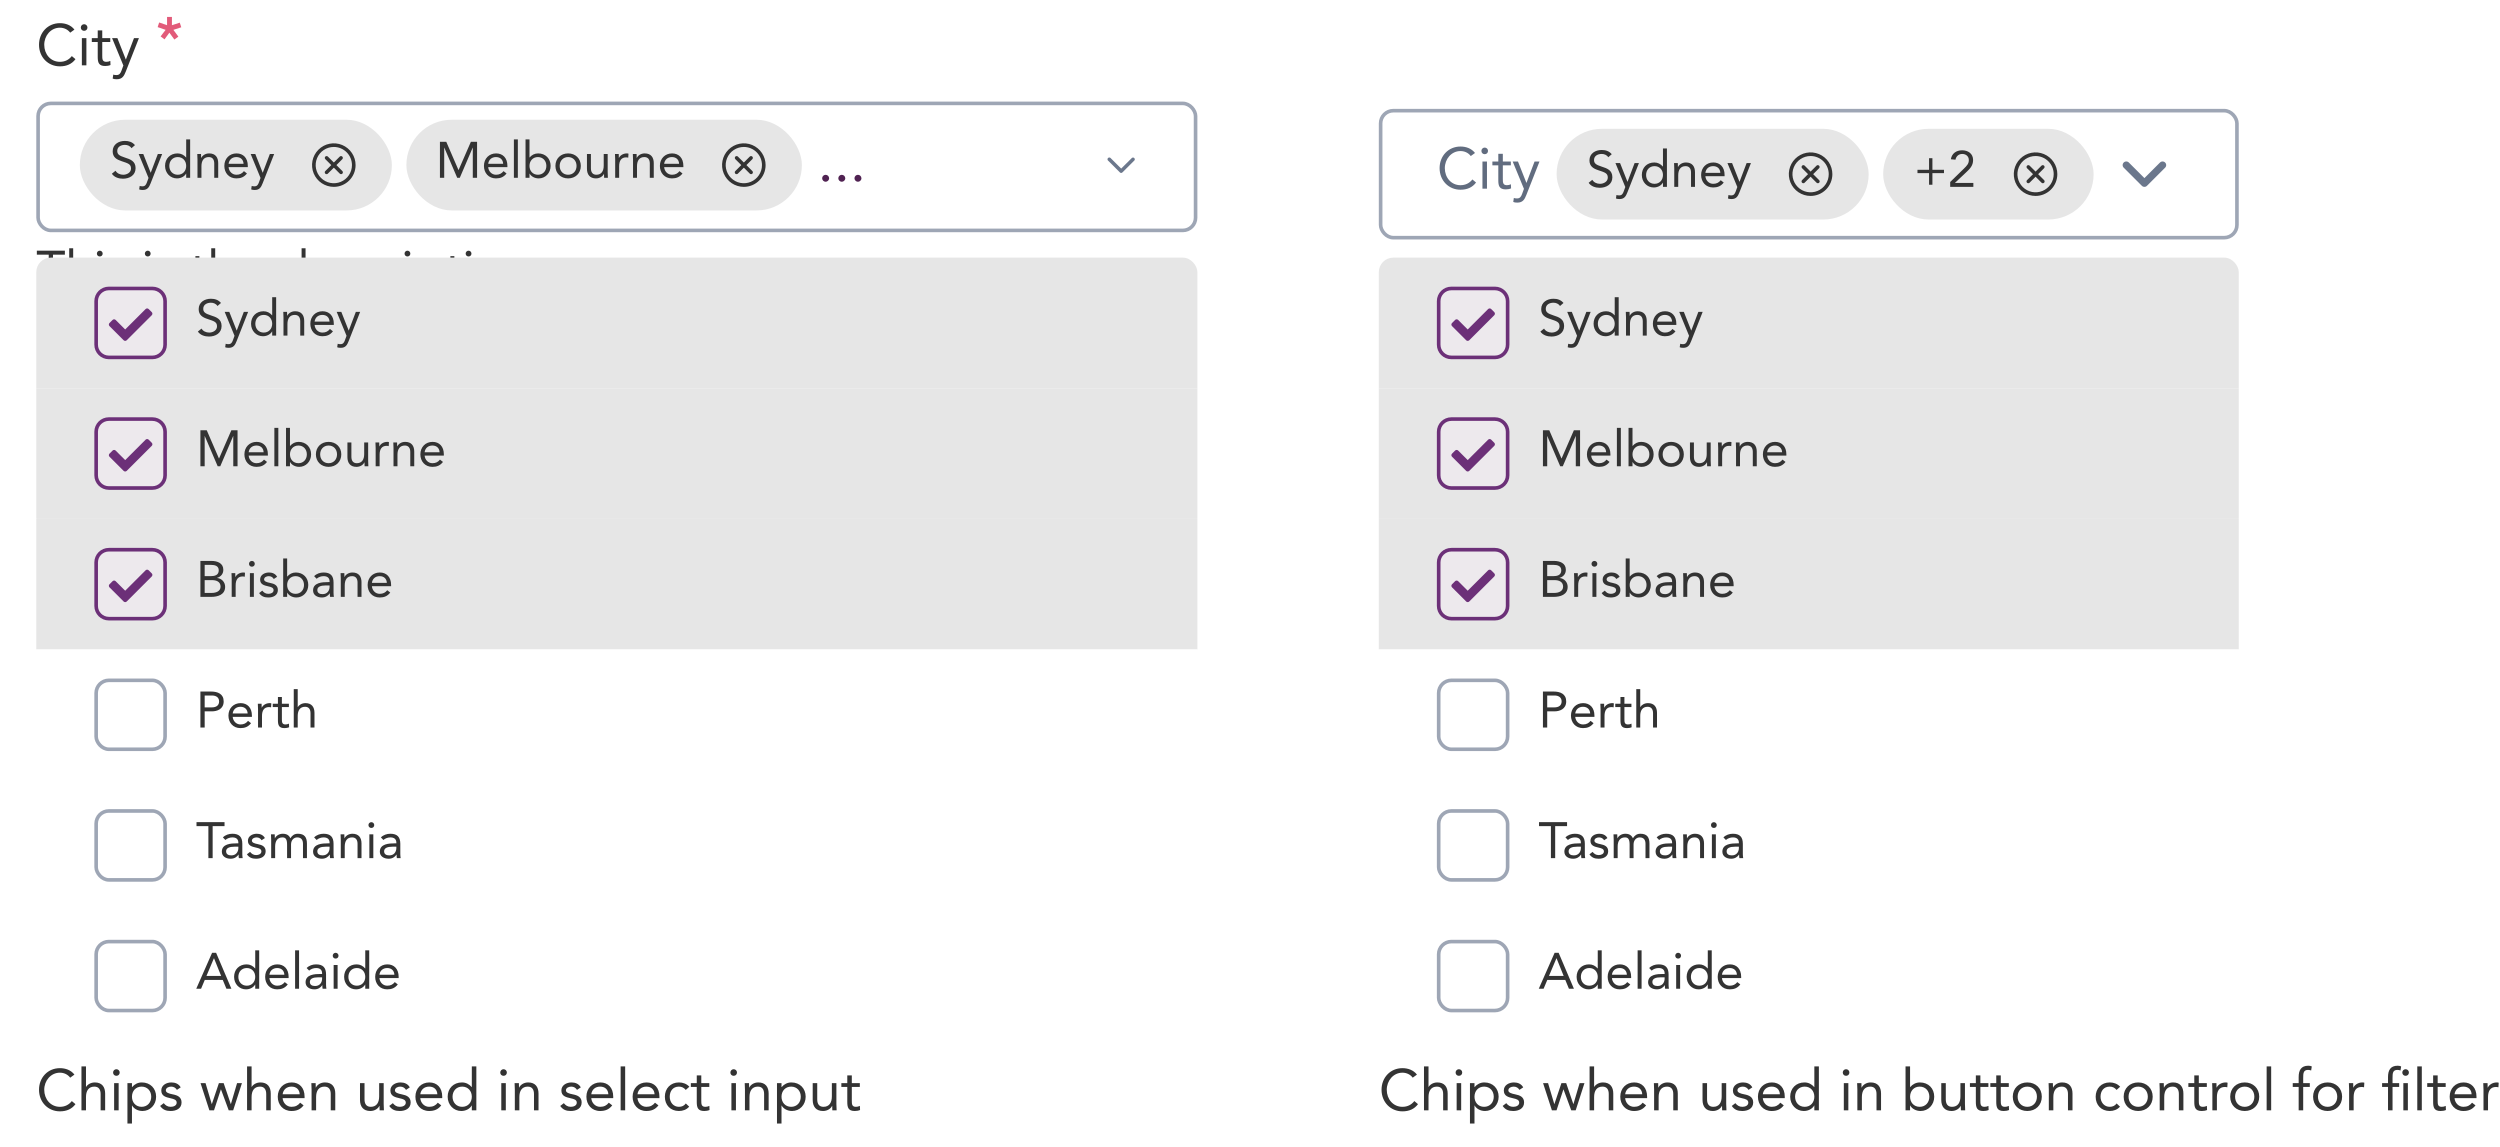 <svg width="689" height="316" viewBox="0 0 689 316" fill="none" xmlns="http://www.w3.org/2000/svg">
<g clip-path="url(#clip0_152_27248)">
<path d="M20.512 8.16C19.552 6.912 18.048 6.384 16.512 6.384C13.152 6.384 10.752 9.008 10.752 12.336C10.752 15.776 13.264 18.288 16.512 18.288C18.32 18.288 19.792 17.664 20.8 16.304L19.792 15.456C18.992 16.48 17.888 17.04 16.512 17.04C13.968 17.04 12.192 14.96 12.192 12.336C12.192 9.856 13.984 7.632 16.512 7.632C17.6 7.632 18.672 8.096 19.344 9.008L20.512 8.16ZM22.562 18H23.81V10.512H22.562V18ZM22.274 7.584C22.274 8.112 22.658 8.496 23.186 8.496C23.714 8.496 24.098 8.112 24.098 7.584C24.098 7.088 23.698 6.672 23.186 6.672C22.674 6.672 22.274 7.088 22.274 7.584ZM30.389 10.512H28.181V8.384H26.933V10.512H25.301V11.568H26.933V15.68C26.933 17.232 27.221 18.192 28.997 18.192C29.461 18.192 30.021 18.112 30.453 17.92L30.405 16.784C30.069 16.96 29.669 17.04 29.301 17.04C28.197 17.04 28.181 16.272 28.181 15.312V11.568H30.389V10.512ZM38.286 10.512H36.926L34.702 16.384H34.67L32.35 10.512H30.894L33.998 18.048L33.486 19.456C33.214 20.192 32.91 20.688 32.094 20.688C31.742 20.688 31.47 20.656 31.214 20.56L31.054 21.648C31.39 21.808 31.822 21.84 32.174 21.84C33.678 21.84 34.174 20.976 34.67 19.712L38.286 10.512Z" fill="#333333"/>
<path opacity="0.8" d="M47.384 4.672H46.04V6.944L43.864 6.192L43.448 7.472L45.64 8.224L44.264 10.032L45.336 10.848L46.68 9.008L48.056 10.896L49.16 10.096L47.784 8.224L49.96 7.52L49.544 6.24L47.384 6.944V4.672Z" fill="#DB3259"/>
</g>
<rect x="10.5" y="28.5" width="319" height="35" rx="3.5" fill="white"/>
<path d="M308.999 47.666C308.934 47.667 308.869 47.654 308.808 47.629C308.747 47.604 308.692 47.566 308.646 47.52L305.313 44.186C305.246 44.089 305.216 43.972 305.228 43.854C305.24 43.737 305.293 43.628 305.377 43.546C305.462 43.464 305.572 43.414 305.69 43.406C305.807 43.397 305.924 43.431 306.019 43.5L308.999 46.46L311.979 43.5C312.073 43.439 312.185 43.411 312.297 43.421C312.408 43.431 312.513 43.479 312.595 43.556C312.676 43.633 312.729 43.734 312.746 43.845C312.763 43.956 312.741 44.069 312.686 44.166L309.353 47.5C309.308 47.55 309.254 47.591 309.193 47.62C309.133 47.648 309.067 47.664 308.999 47.666V47.666Z" fill="#6B778C"/>
<rect x="22" y="33" width="86" height="25" rx="12.5" fill="#E6E6E6"/>
<path d="M37.2 39.998C36.472 39.144 35.534 38.836 34.428 38.836C32.692 38.836 31.054 39.788 31.054 41.692C31.054 43.344 32.118 43.96 33.518 44.422C35.282 45.01 36.108 45.22 36.108 46.438C36.108 47.572 34.96 48.16 33.952 48.16C33.098 48.16 32.258 47.782 31.838 47.054L30.83 47.88C31.502 48.874 32.734 49.252 33.882 49.252C35.674 49.252 37.368 48.328 37.368 46.354C37.368 44.408 35.94 43.904 34.4 43.414C32.818 42.91 32.314 42.504 32.314 41.594C32.314 40.418 33.392 39.928 34.428 39.928C35.142 39.928 35.842 40.208 36.234 40.838L37.2 39.998ZM44.685 42.448H43.495L41.549 47.586H41.521L39.491 42.448H38.217L40.933 49.042L40.485 50.274C40.247 50.918 39.981 51.352 39.267 51.352C38.959 51.352 38.721 51.324 38.497 51.24L38.357 52.192C38.651 52.332 39.029 52.36 39.337 52.36C40.653 52.36 41.087 51.604 41.521 50.498L44.685 42.448ZM51.313 49H52.405V38.416H51.313V43.4H51.285C50.683 42.7 49.885 42.28 48.933 42.28C46.875 42.28 45.489 43.736 45.489 45.724C45.489 47.684 46.931 49.168 48.765 49.168C49.941 49.168 50.879 48.58 51.285 47.838H51.313V49ZM51.313 45.724C51.313 47.096 50.403 48.16 48.989 48.16C47.575 48.16 46.665 47.096 46.665 45.724C46.665 44.352 47.575 43.288 48.989 43.288C50.403 43.288 51.313 44.352 51.313 45.724ZM54.426 49H55.518V45.808C55.518 44.31 56.134 43.288 57.548 43.288C58.57 43.288 59.046 43.974 59.046 45.066V49H60.138V44.954C60.138 43.372 59.368 42.28 57.646 42.28C56.568 42.28 55.756 42.882 55.462 43.526H55.434C55.434 43.162 55.406 42.798 55.406 42.448H54.37C54.37 42.882 54.426 43.4 54.426 44.002V49ZM67.231 47.166C66.713 47.824 66.083 48.16 65.145 48.16C63.955 48.16 63.087 47.194 63.003 46.06H68.295V45.71C68.295 43.54 67.035 42.28 65.187 42.28C63.255 42.28 61.827 43.694 61.827 45.724C61.827 47.628 63.087 49.168 65.145 49.168C66.363 49.168 67.287 48.804 68.057 47.81L67.231 47.166ZM63.003 45.136C63.143 44.03 63.941 43.288 65.145 43.288C66.349 43.288 67.077 44.03 67.119 45.136H63.003ZM75.556 42.448H74.366L72.42 47.586H72.392L70.362 42.448H69.088L71.804 49.042L71.356 50.274C71.118 50.918 70.852 51.352 70.138 51.352C69.83 51.352 69.592 51.324 69.368 51.24L69.228 52.192C69.522 52.332 69.9 52.36 70.208 52.36C71.524 52.36 71.958 51.604 72.392 50.498L75.556 42.448Z" fill="#333333"/>
<path d="M92 51.5C90.813 51.5 89.653 51.148 88.667 50.489C87.68 49.83 86.911 48.892 86.457 47.796C86.003 46.7 85.884 45.493 86.115 44.33C86.347 43.166 86.918 42.096 87.757 41.257C88.597 40.418 89.666 39.847 90.829 39.615C91.993 39.384 93.2 39.503 94.296 39.957C95.392 40.411 96.329 41.18 96.989 42.167C97.648 43.153 98 44.313 98 45.5C98 47.091 97.368 48.617 96.243 49.743C95.117 50.868 93.591 51.5 92 51.5V51.5ZM92 40.5C91.011 40.5 90.044 40.793 89.222 41.343C88.4 41.892 87.759 42.673 87.381 43.587C87.002 44.5 86.903 45.505 87.096 46.475C87.289 47.445 87.765 48.336 88.465 49.035C89.164 49.735 90.055 50.211 91.025 50.404C91.995 50.597 93 50.498 93.913 50.119C94.827 49.741 95.608 49.1 96.157 48.278C96.707 47.456 97 46.489 97 45.5C97 44.174 96.473 42.902 95.535 41.965C94.598 41.027 93.326 40.5 92 40.5Z" fill="#333333"/>
<path d="M90 48C89.934 48.001 89.869 47.988 89.808 47.962C89.747 47.937 89.692 47.9 89.646 47.854C89.553 47.76 89.5 47.633 89.5 47.5C89.5 47.368 89.553 47.241 89.646 47.147L93.646 43.147C93.741 43.059 93.866 43.011 93.996 43.013C94.125 43.015 94.249 43.068 94.341 43.159C94.432 43.251 94.485 43.374 94.487 43.504C94.489 43.633 94.441 43.759 94.353 43.854L90.353 47.854C90.307 47.9 90.252 47.937 90.191 47.962C90.13 47.988 90.065 48.001 90 48Z" fill="#333333"/>
<path d="M94 48C93.934 48.001 93.869 47.988 93.809 47.962C93.748 47.937 93.693 47.9 93.647 47.854L89.647 43.854C89.559 43.759 89.51 43.633 89.513 43.504C89.515 43.374 89.567 43.251 89.659 43.159C89.751 43.068 89.874 43.015 90.004 43.013C90.133 43.011 90.259 43.059 90.354 43.147L94.354 47.147C94.447 47.241 94.5 47.368 94.5 47.5C94.5 47.633 94.447 47.76 94.354 47.854C94.307 47.9 94.252 47.937 94.192 47.962C94.131 47.988 94.066 48.001 94 48V48Z" fill="#333333"/>
<rect x="112" y="33" width="109" height="25" rx="12.5" fill="#E6E6E6"/>
<path d="M121.245 49H122.421V40.684H122.449L126.005 49H126.719L130.275 40.684H130.303V49H131.479V39.088H129.771L126.383 46.858H126.355L122.995 39.088H121.245V49ZM138.776 47.166C138.258 47.824 137.628 48.16 136.69 48.16C135.5 48.16 134.632 47.194 134.548 46.06H139.84V45.71C139.84 43.54 138.58 42.28 136.732 42.28C134.8 42.28 133.372 43.694 133.372 45.724C133.372 47.628 134.632 49.168 136.69 49.168C137.908 49.168 138.832 48.804 139.602 47.81L138.776 47.166ZM134.548 45.136C134.688 44.03 135.486 43.288 136.69 43.288C137.894 43.288 138.622 44.03 138.664 45.136H134.548ZM141.627 49H142.719V38.416H141.627V49ZM144.836 49H145.928V47.838H145.956C146.362 48.58 147.3 49.168 148.476 49.168C150.31 49.168 151.752 47.684 151.752 45.724C151.752 43.736 150.366 42.28 148.308 42.28C147.356 42.28 146.558 42.7 145.956 43.4H145.928V38.416H144.836V49ZM145.928 45.724C145.928 44.352 146.838 43.288 148.252 43.288C149.666 43.288 150.576 44.352 150.576 45.724C150.576 47.096 149.666 48.16 148.252 48.16C146.838 48.16 145.928 47.096 145.928 45.724ZM153.073 45.724C153.073 47.768 154.557 49.168 156.573 49.168C158.589 49.168 160.073 47.768 160.073 45.724C160.073 43.68 158.589 42.28 156.573 42.28C154.557 42.28 153.073 43.68 153.073 45.724ZM154.249 45.724C154.249 44.352 155.159 43.288 156.573 43.288C157.987 43.288 158.897 44.352 158.897 45.724C158.897 47.096 157.987 48.16 156.573 48.16C155.159 48.16 154.249 47.096 154.249 45.724ZM167.476 42.448H166.384V45.64C166.384 47.138 165.768 48.16 164.354 48.16C163.332 48.16 162.856 47.474 162.856 46.382V42.448H161.764V46.494C161.764 48.076 162.534 49.168 164.256 49.168C165.334 49.168 166.146 48.566 166.44 47.922H166.468C166.468 48.286 166.496 48.65 166.496 49H167.532C167.532 48.566 167.476 48.048 167.476 47.446V42.448ZM169.543 49H170.635V45.808C170.635 44.31 171.223 43.372 172.553 43.372C172.749 43.372 172.959 43.4 173.141 43.456L173.211 42.35C173.057 42.294 172.903 42.28 172.763 42.28C171.685 42.28 170.873 42.882 170.579 43.526H170.551C170.551 43.162 170.523 42.798 170.523 42.448H169.487C169.487 42.882 169.543 43.4 169.543 44.002V49ZM174.465 49H175.557V45.808C175.557 44.31 176.173 43.288 177.587 43.288C178.609 43.288 179.085 43.974 179.085 45.066V49H180.177V44.954C180.177 43.372 179.407 42.28 177.685 42.28C176.607 42.28 175.795 42.882 175.501 43.526H175.473C175.473 43.162 175.445 42.798 175.445 42.448H174.409C174.409 42.882 174.465 43.4 174.465 44.002V49ZM187.27 47.166C186.752 47.824 186.122 48.16 185.184 48.16C183.994 48.16 183.126 47.194 183.042 46.06H188.334V45.71C188.334 43.54 187.074 42.28 185.226 42.28C183.294 42.28 181.866 43.694 181.866 45.724C181.866 47.628 183.126 49.168 185.184 49.168C186.402 49.168 187.326 48.804 188.096 47.81L187.27 47.166ZM183.042 45.136C183.182 44.03 183.98 43.288 185.184 43.288C186.388 43.288 187.116 44.03 187.158 45.136H183.042Z" fill="#333333"/>
<path d="M205 51.5C203.813 51.5 202.653 51.148 201.667 50.489C200.68 49.83 199.911 48.892 199.457 47.796C199.003 46.7 198.884 45.493 199.115 44.33C199.347 43.166 199.918 42.096 200.757 41.257C201.596 40.418 202.666 39.847 203.829 39.615C204.993 39.384 206.2 39.503 207.296 39.957C208.392 40.411 209.33 41.18 209.989 42.167C210.648 43.153 211 44.313 211 45.5C211 47.091 210.368 48.617 209.243 49.743C208.117 50.868 206.591 51.5 205 51.5V51.5ZM205 40.5C204.011 40.5 203.044 40.793 202.222 41.343C201.4 41.892 200.759 42.673 200.381 43.587C200.002 44.5 199.903 45.505 200.096 46.475C200.289 47.445 200.765 48.336 201.464 49.035C202.164 49.735 203.055 50.211 204.025 50.404C204.994 50.597 206 50.498 206.913 50.119C207.827 49.741 208.608 49.1 209.157 48.278C209.707 47.456 210 46.489 210 45.5C210 44.174 209.473 42.902 208.536 41.965C207.598 41.027 206.326 40.5 205 40.5Z" fill="#333333"/>
<path d="M203 48C202.934 48.001 202.869 47.988 202.808 47.962C202.747 47.937 202.692 47.9 202.646 47.854C202.553 47.76 202.5 47.633 202.5 47.5C202.5 47.368 202.553 47.241 202.646 47.147L206.646 43.147C206.741 43.059 206.866 43.011 206.996 43.013C207.125 43.015 207.249 43.068 207.341 43.159C207.432 43.251 207.485 43.374 207.487 43.504C207.489 43.633 207.441 43.759 207.353 43.854L203.353 47.854C203.307 47.9 203.252 47.937 203.191 47.962C203.13 47.988 203.065 48.001 203 48Z" fill="#333333"/>
<path d="M207 48C206.935 48.001 206.869 47.988 206.809 47.962C206.748 47.937 206.693 47.9 206.647 47.854L202.647 43.854C202.559 43.759 202.51 43.633 202.513 43.504C202.515 43.374 202.568 43.251 202.659 43.159C202.751 43.068 202.874 43.015 203.004 43.013C203.133 43.011 203.259 43.059 203.354 43.147L207.354 47.147C207.447 47.241 207.5 47.368 207.5 47.5C207.5 47.633 207.447 47.76 207.354 47.854C207.307 47.9 207.252 47.937 207.192 47.962C207.131 47.988 207.066 48.001 207 48V48Z" fill="#333333"/>
<path d="M227.544 48.176C227.016 48.176 226.584 48.608 226.584 49.136C226.584 49.664 227.048 50.096 227.544 50.096C228.04 50.096 228.504 49.664 228.504 49.136C228.504 48.608 228.072 48.176 227.544 48.176ZM231.997 48.176C231.469 48.176 231.037 48.608 231.037 49.136C231.037 49.664 231.501 50.096 231.997 50.096C232.493 50.096 232.957 49.664 232.957 49.136C232.957 48.608 232.525 48.176 231.997 48.176ZM236.451 48.176C235.923 48.176 235.491 48.608 235.491 49.136C235.491 49.664 235.955 50.096 236.451 50.096C236.947 50.096 237.411 49.664 237.411 49.136C237.411 48.608 236.979 48.176 236.451 48.176Z" fill="#502252"/>
<rect x="10.5" y="28.5" width="319" height="35" rx="3.5" stroke="#9EA6B5"/>
<g clip-path="url(#clip1_152_27248)">
<path d="M17.882 69.088H10.154V70.18H13.43V79H14.606V70.18H17.882V69.088ZM19.075 79H20.167V75.808C20.167 74.31 20.783 73.288 22.197 73.288C23.219 73.288 23.695 73.974 23.695 75.066V79H24.787V74.954C24.787 73.372 24.017 72.28 22.295 72.28C21.273 72.28 20.489 72.84 20.195 73.358H20.167V68.416H19.075V79ZM26.952 79H28.044V72.448H26.952V79ZM26.7 69.886C26.7 70.348 27.036 70.684 27.498 70.684C27.96 70.684 28.296 70.348 28.296 69.886C28.296 69.452 27.946 69.088 27.498 69.088C27.05 69.088 26.7 69.452 26.7 69.886ZM29.49 77.95C30.134 78.874 30.932 79.168 32.038 79.168C33.34 79.168 34.656 78.594 34.656 77.11C34.656 75.794 33.676 75.374 32.514 75.15C31.646 74.982 30.862 74.744 30.862 74.198C30.862 73.582 31.548 73.288 32.15 73.288C32.794 73.288 33.256 73.61 33.536 74.072L34.446 73.47C33.998 72.63 33.144 72.28 32.22 72.28C31.002 72.28 29.77 72.938 29.77 74.212C29.77 75.57 30.834 75.836 32.08 76.116C32.78 76.27 33.48 76.452 33.48 77.152C33.48 77.866 32.724 78.16 32.038 78.16C31.268 78.16 30.792 77.81 30.358 77.278L29.49 77.95ZM40.173 79H41.265V72.448H40.173V79ZM39.921 69.886C39.921 70.348 40.257 70.684 40.719 70.684C41.181 70.684 41.517 70.348 41.517 69.886C41.517 69.452 41.167 69.088 40.719 69.088C40.271 69.088 39.921 69.452 39.921 69.886ZM42.71 77.95C43.354 78.874 44.152 79.168 45.258 79.168C46.56 79.168 47.876 78.594 47.876 77.11C47.876 75.794 46.896 75.374 45.734 75.15C44.866 74.982 44.082 74.744 44.082 74.198C44.082 73.582 44.768 73.288 45.37 73.288C46.014 73.288 46.476 73.61 46.756 74.072L47.666 73.47C47.218 72.63 46.364 72.28 45.44 72.28C44.222 72.28 42.99 72.938 42.99 74.212C42.99 75.57 44.054 75.836 45.3 76.116C46 76.27 46.7 76.452 46.7 77.152C46.7 77.866 45.944 78.16 45.258 78.16C44.488 78.16 44.012 77.81 43.578 77.278L42.71 77.95ZM56.88 72.448H54.948V70.586H53.856V72.448H52.428V73.372H53.856V76.97C53.856 78.328 54.108 79.168 55.662 79.168C56.068 79.168 56.558 79.098 56.936 78.93L56.894 77.936C56.6 78.09 56.25 78.16 55.928 78.16C54.962 78.16 54.948 77.488 54.948 76.648V73.372H56.88V72.448ZM58.218 79H59.31V75.808C59.31 74.31 59.926 73.288 61.34 73.288C62.362 73.288 62.838 73.974 62.838 75.066V79H63.93V74.954C63.93 73.372 63.16 72.28 61.438 72.28C60.416 72.28 59.632 72.84 59.338 73.358H59.31V68.416H58.218V79ZM71.023 77.166C70.505 77.824 69.875 78.16 68.937 78.16C67.747 78.16 66.879 77.194 66.795 76.06H72.087V75.71C72.087 73.54 70.827 72.28 68.979 72.28C67.047 72.28 65.619 73.694 65.619 75.724C65.619 77.628 66.879 79.168 68.937 79.168C70.155 79.168 71.079 78.804 71.849 77.81L71.023 77.166ZM66.795 75.136C66.935 74.03 67.733 73.288 68.937 73.288C70.141 73.288 70.869 74.03 70.911 75.136H66.795ZM83.119 79H84.211V68.416H83.119V73.4H83.091C82.489 72.7 81.691 72.28 80.739 72.28C78.681 72.28 77.295 73.736 77.295 75.724C77.295 77.684 78.737 79.168 80.571 79.168C81.747 79.168 82.685 78.58 83.091 77.838H83.119V79ZM83.119 75.724C83.119 77.096 82.209 78.16 80.795 78.16C79.381 78.16 78.471 77.096 78.471 75.724C78.471 74.352 79.381 73.288 80.795 73.288C82.209 73.288 83.119 74.352 83.119 75.724ZM91.257 77.166C90.739 77.824 90.109 78.16 89.171 78.16C87.981 78.16 87.113 77.194 87.029 76.06H92.321V75.71C92.321 73.54 91.061 72.28 89.213 72.28C87.281 72.28 85.853 73.694 85.853 75.724C85.853 77.628 87.113 79.168 89.171 79.168C90.389 79.168 91.313 78.804 92.083 77.81L91.257 77.166ZM87.029 75.136C87.169 74.03 87.967 73.288 89.171 73.288C90.375 73.288 91.103 74.03 91.145 75.136H87.029ZM93.283 77.95C93.927 78.874 94.725 79.168 95.831 79.168C97.133 79.168 98.449 78.594 98.449 77.11C98.449 75.794 97.469 75.374 96.307 75.15C95.439 74.982 94.655 74.744 94.655 74.198C94.655 73.582 95.341 73.288 95.943 73.288C96.587 73.288 97.049 73.61 97.329 74.072L98.239 73.47C97.791 72.63 96.937 72.28 96.013 72.28C94.795 72.28 93.563 72.938 93.563 74.212C93.563 75.57 94.627 75.836 95.873 76.116C96.573 76.27 97.273 76.452 97.273 77.152C97.273 77.866 96.517 78.16 95.831 78.16C95.061 78.16 94.585 77.81 94.151 77.278L93.283 77.95ZM105.502 73.316C104.844 72.602 103.948 72.28 102.982 72.28C100.966 72.28 99.594 73.736 99.594 75.724C99.594 77.74 100.952 79.168 102.982 79.168C103.934 79.168 104.83 78.846 105.46 78.118L104.648 77.348C104.242 77.908 103.696 78.16 102.982 78.16C101.652 78.16 100.77 77.068 100.77 75.724C100.77 74.38 101.512 73.288 102.982 73.288C103.64 73.288 104.172 73.526 104.634 74.086L105.502 73.316ZM106.725 79H107.817V75.808C107.817 74.31 108.405 73.372 109.735 73.372C109.931 73.372 110.141 73.4 110.323 73.456L110.393 72.35C110.239 72.294 110.085 72.28 109.945 72.28C108.867 72.28 108.055 72.882 107.761 73.526H107.733C107.733 73.162 107.705 72.798 107.705 72.448H106.669C106.669 72.882 106.725 73.4 106.725 74.002V79ZM111.745 79H112.837V72.448H111.745V79ZM111.493 69.886C111.493 70.348 111.829 70.684 112.291 70.684C112.753 70.684 113.089 70.348 113.089 69.886C113.089 69.452 112.739 69.088 112.291 69.088C111.843 69.088 111.493 69.452 111.493 69.886ZM114.955 82.192H116.047V77.838H116.075C116.481 78.58 117.419 79.168 118.595 79.168C120.429 79.168 121.871 77.684 121.871 75.724C121.871 73.736 120.485 72.28 118.427 72.28C117.475 72.28 116.677 72.7 116.075 73.4H116.047V72.448H114.955V82.192ZM116.047 75.724C116.047 74.352 116.957 73.288 118.371 73.288C119.785 73.288 120.695 74.352 120.695 75.724C120.695 77.096 119.785 78.16 118.371 78.16C116.957 78.16 116.047 77.096 116.047 75.724ZM127.153 72.448H125.221V70.586H124.129V72.448H122.701V73.372H124.129V76.97C124.129 78.328 124.381 79.168 125.935 79.168C126.341 79.168 126.831 79.098 127.209 78.93L127.167 77.936C126.873 78.09 126.523 78.16 126.201 78.16C125.235 78.16 125.221 77.488 125.221 76.648V73.372H127.153V72.448ZM128.589 79H129.681V72.448H128.589V79ZM128.337 69.886C128.337 70.348 128.673 70.684 129.135 70.684C129.597 70.684 129.933 70.348 129.933 69.886C129.933 69.452 129.583 69.088 129.135 69.088C128.687 69.088 128.337 69.452 128.337 69.886ZM131.476 75.724C131.476 77.768 132.96 79.168 134.976 79.168C136.992 79.168 138.476 77.768 138.476 75.724C138.476 73.68 136.992 72.28 134.976 72.28C132.96 72.28 131.476 73.68 131.476 75.724ZM132.652 75.724C132.652 74.352 133.562 73.288 134.976 73.288C136.39 73.288 137.3 74.352 137.3 75.724C137.3 77.096 136.39 78.16 134.976 78.16C133.562 78.16 132.652 77.096 132.652 75.724ZM140.167 79H141.259V75.808C141.259 74.31 141.875 73.288 143.289 73.288C144.311 73.288 144.787 73.974 144.787 75.066V79H145.879V74.954C145.879 73.372 145.109 72.28 143.387 72.28C142.309 72.28 141.497 72.882 141.203 73.526H141.175C141.175 73.162 141.147 72.798 141.147 72.448H140.111C140.111 72.882 140.167 73.4 140.167 74.002V79ZM152.445 74.002C152.963 73.526 153.691 73.288 154.391 73.288C155.413 73.288 156.015 73.778 156.015 74.73V74.926H155.595C153.985 74.926 151.465 75.052 151.465 77.222C151.465 78.496 152.571 79.168 153.901 79.168C154.895 79.168 155.623 78.692 156.057 78.02H156.085C156.085 78.3 156.085 78.706 156.155 79H157.205C157.149 78.664 157.107 78.244 157.107 77.866V75.052C157.107 73.204 156.295 72.28 154.363 72.28C153.411 72.28 152.431 72.602 151.759 73.288L152.445 74.002ZM156.015 75.85V76.27C155.987 77.334 155.343 78.244 154.083 78.244C153.257 78.244 152.641 77.936 152.641 77.11C152.641 76.228 153.537 75.85 154.923 75.85H156.015ZM159.102 79H160.194V75.808C160.194 74.31 160.782 73.372 162.112 73.372C162.308 73.372 162.518 73.4 162.7 73.456L162.77 72.35C162.616 72.294 162.462 72.28 162.322 72.28C161.244 72.28 160.432 72.882 160.138 73.526H160.11C160.11 73.162 160.082 72.798 160.082 72.448H159.046C159.046 72.882 159.102 73.4 159.102 74.002V79ZM168.804 77.166C168.286 77.824 167.656 78.16 166.718 78.16C165.528 78.16 164.66 77.194 164.576 76.06H169.868V75.71C169.868 73.54 168.608 72.28 166.76 72.28C164.828 72.28 163.4 73.694 163.4 75.724C163.4 77.628 164.66 79.168 166.718 79.168C167.936 79.168 168.86 78.804 169.63 77.81L168.804 77.166ZM164.576 75.136C164.716 74.03 165.514 73.288 166.718 73.288C167.922 73.288 168.65 74.03 168.692 75.136H164.576ZM172.159 74.002C172.677 73.526 173.405 73.288 174.105 73.288C175.127 73.288 175.729 73.778 175.729 74.73V74.926H175.309C173.699 74.926 171.179 75.052 171.179 77.222C171.179 78.496 172.285 79.168 173.615 79.168C174.609 79.168 175.337 78.692 175.771 78.02H175.799C175.799 78.3 175.799 78.706 175.869 79H176.919C176.863 78.664 176.821 78.244 176.821 77.866V75.052C176.821 73.204 176.009 72.28 174.077 72.28C173.125 72.28 172.145 72.602 171.473 73.288L172.159 74.002ZM175.729 75.85V76.27C175.701 77.334 175.057 78.244 173.797 78.244C172.971 78.244 172.355 77.936 172.355 77.11C172.355 76.228 173.251 75.85 174.637 75.85H175.729Z" fill="#333333"/>
</g>
<rect x="380.5" y="30.5" width="236" height="35" rx="3.5" fill="white"/>
<path d="M406.512 42.16C405.552 40.912 404.048 40.384 402.512 40.384C399.152 40.384 396.752 43.008 396.752 46.336C396.752 49.776 399.264 52.288 402.512 52.288C404.32 52.288 405.792 51.664 406.8 50.304L405.792 49.456C404.992 50.48 403.888 51.04 402.512 51.04C399.968 51.04 398.192 48.96 398.192 46.336C398.192 43.856 399.984 41.632 402.512 41.632C403.6 41.632 404.672 42.096 405.344 43.008L406.512 42.16ZM408.562 52H409.81V44.512H408.562V52ZM408.274 41.584C408.274 42.112 408.658 42.496 409.186 42.496C409.714 42.496 410.098 42.112 410.098 41.584C410.098 41.088 409.698 40.672 409.186 40.672C408.674 40.672 408.274 41.088 408.274 41.584ZM416.389 44.512H414.181V42.384H412.933V44.512H411.301V45.568H412.933V49.68C412.933 51.232 413.221 52.192 414.997 52.192C415.461 52.192 416.021 52.112 416.453 51.92L416.405 50.784C416.069 50.96 415.669 51.04 415.301 51.04C414.197 51.04 414.181 50.272 414.181 49.312V45.568H416.389V44.512ZM424.286 44.512H422.926L420.702 50.384H420.67L418.35 44.512H416.894L419.998 52.048L419.486 53.456C419.214 54.192 418.91 54.688 418.094 54.688C417.742 54.688 417.47 54.656 417.214 54.56L417.054 55.648C417.39 55.808 417.822 55.84 418.174 55.84C419.678 55.84 420.174 54.976 420.67 53.712L424.286 44.512Z" fill="#616C7F"/>
<rect x="429" y="35.5" width="86" height="25" rx="12.5" fill="#E6E6E6"/>
<path d="M444.2 42.498C443.472 41.644 442.534 41.336 441.428 41.336C439.692 41.336 438.054 42.288 438.054 44.192C438.054 45.844 439.118 46.46 440.518 46.922C442.282 47.51 443.108 47.72 443.108 48.938C443.108 50.072 441.96 50.66 440.952 50.66C440.098 50.66 439.258 50.282 438.838 49.554L437.83 50.38C438.502 51.374 439.734 51.752 440.882 51.752C442.674 51.752 444.368 50.828 444.368 48.854C444.368 46.908 442.94 46.404 441.4 45.914C439.818 45.41 439.314 45.004 439.314 44.094C439.314 42.918 440.392 42.428 441.428 42.428C442.142 42.428 442.842 42.708 443.234 43.338L444.2 42.498ZM451.685 44.948H450.495L448.549 50.086H448.521L446.491 44.948H445.217L447.933 51.542L447.485 52.774C447.247 53.418 446.981 53.852 446.267 53.852C445.959 53.852 445.721 53.824 445.497 53.74L445.357 54.692C445.651 54.832 446.029 54.86 446.337 54.86C447.653 54.86 448.087 54.104 448.521 52.998L451.685 44.948ZM458.313 51.5H459.405V40.916H458.313V45.9H458.285C457.683 45.2 456.885 44.78 455.933 44.78C453.875 44.78 452.489 46.236 452.489 48.224C452.489 50.184 453.931 51.668 455.765 51.668C456.941 51.668 457.879 51.08 458.285 50.338H458.313V51.5ZM458.313 48.224C458.313 49.596 457.403 50.66 455.989 50.66C454.575 50.66 453.665 49.596 453.665 48.224C453.665 46.852 454.575 45.788 455.989 45.788C457.403 45.788 458.313 46.852 458.313 48.224ZM461.426 51.5H462.518V48.308C462.518 46.81 463.134 45.788 464.548 45.788C465.57 45.788 466.046 46.474 466.046 47.566V51.5H467.138V47.454C467.138 45.872 466.368 44.78 464.646 44.78C463.568 44.78 462.756 45.382 462.462 46.026H462.434C462.434 45.662 462.406 45.298 462.406 44.948H461.37C461.37 45.382 461.426 45.9 461.426 46.502V51.5ZM474.231 49.666C473.713 50.324 473.083 50.66 472.145 50.66C470.955 50.66 470.087 49.694 470.003 48.56H475.295V48.21C475.295 46.04 474.035 44.78 472.187 44.78C470.255 44.78 468.827 46.194 468.827 48.224C468.827 50.128 470.087 51.668 472.145 51.668C473.363 51.668 474.287 51.304 475.057 50.31L474.231 49.666ZM470.003 47.636C470.143 46.53 470.941 45.788 472.145 45.788C473.349 45.788 474.077 46.53 474.119 47.636H470.003ZM482.556 44.948H481.366L479.42 50.086H479.392L477.362 44.948H476.088L478.804 51.542L478.356 52.774C478.118 53.418 477.852 53.852 477.138 53.852C476.83 53.852 476.592 53.824 476.368 53.74L476.228 54.692C476.522 54.832 476.9 54.86 477.208 54.86C478.524 54.86 478.958 54.104 479.392 52.998L482.556 44.948Z" fill="#333333"/>
<path d="M499 54C497.813 54 496.653 53.648 495.667 52.989C494.68 52.33 493.911 51.392 493.457 50.296C493.003 49.2 492.884 47.993 493.115 46.83C493.347 45.666 493.918 44.596 494.757 43.757C495.596 42.918 496.666 42.347 497.829 42.115C498.993 41.884 500.2 42.003 501.296 42.457C502.392 42.911 503.33 43.68 503.989 44.667C504.648 45.653 505 46.813 505 48C505 49.591 504.368 51.117 503.243 52.243C502.117 53.368 500.591 54 499 54V54ZM499 43C498.011 43 497.044 43.293 496.222 43.843C495.4 44.392 494.759 45.173 494.381 46.087C494.002 47 493.903 48.005 494.096 48.975C494.289 49.945 494.765 50.836 495.464 51.535C496.164 52.235 497.055 52.711 498.025 52.904C498.994 53.097 500 52.998 500.913 52.619C501.827 52.241 502.608 51.6 503.157 50.778C503.707 49.956 504 48.989 504 48C504 46.674 503.473 45.402 502.536 44.465C501.598 43.527 500.326 43 499 43Z" fill="#333333"/>
<path d="M497 50.5C496.934 50.501 496.869 50.488 496.808 50.462C496.747 50.437 496.692 50.4 496.646 50.354C496.553 50.26 496.5 50.133 496.5 50C496.5 49.868 496.553 49.741 496.646 49.647L500.646 45.647C500.741 45.559 500.866 45.511 500.996 45.513C501.125 45.515 501.249 45.568 501.341 45.659C501.432 45.751 501.485 45.874 501.487 46.004C501.489 46.133 501.441 46.259 501.353 46.354L497.353 50.354C497.307 50.4 497.252 50.437 497.191 50.462C497.13 50.488 497.065 50.501 497 50.5Z" fill="#333333"/>
<path d="M501 50.5C500.935 50.501 500.869 50.488 500.809 50.462C500.748 50.437 500.693 50.4 500.647 50.354L496.647 46.354C496.559 46.259 496.51 46.133 496.513 46.004C496.515 45.874 496.568 45.751 496.659 45.659C496.751 45.568 496.874 45.515 497.004 45.513C497.133 45.511 497.259 45.559 497.354 45.647L501.354 49.647C501.447 49.741 501.5 49.868 501.5 50C501.5 50.133 501.447 50.26 501.354 50.354C501.307 50.4 501.252 50.437 501.192 50.462C501.131 50.488 501.066 50.501 501 50.5V50.5Z" fill="#333333"/>
<rect x="519" y="35.5" width="58" height="25" rx="12.5" fill="#E6E6E6"/>
<path d="M528.456 47.72H531.648V50.912H532.572V47.72H535.764V46.796H532.572V43.604H531.648V46.796H528.456V47.72ZM537.472 51.5H543.856V50.408H538.802V50.38L541.854 47.51C542.848 46.572 543.786 45.69 543.786 44.108C543.786 42.344 542.4 41.42 540.762 41.42C539.166 41.42 537.92 42.274 537.654 43.898L538.928 44.01C539.11 43.058 539.81 42.428 540.804 42.428C541.798 42.428 542.61 43.072 542.61 44.108C542.61 45.074 542.148 45.606 541.21 46.516L537.472 50.156V51.5Z" fill="#333333"/>
<path d="M561 54C559.813 54 558.653 53.648 557.667 52.989C556.68 52.33 555.911 51.392 555.457 50.296C555.003 49.2 554.884 47.993 555.115 46.83C555.347 45.666 555.918 44.596 556.757 43.757C557.596 42.918 558.666 42.347 559.829 42.115C560.993 41.884 562.2 42.003 563.296 42.457C564.392 42.911 565.33 43.68 565.989 44.667C566.648 45.653 567 46.813 567 48C567 49.591 566.368 51.117 565.243 52.243C564.117 53.368 562.591 54 561 54V54ZM561 43C560.011 43 559.044 43.293 558.222 43.843C557.4 44.392 556.759 45.173 556.381 46.087C556.002 47 555.903 48.005 556.096 48.975C556.289 49.945 556.765 50.836 557.464 51.535C558.164 52.235 559.055 52.711 560.025 52.904C560.994 53.097 562 52.998 562.913 52.619C563.827 52.241 564.608 51.6 565.157 50.778C565.707 49.956 566 48.989 566 48C566 46.674 565.473 45.402 564.536 44.465C563.598 43.527 562.326 43 561 43Z" fill="#333333"/>
<path d="M559 50.5C558.934 50.501 558.869 50.488 558.808 50.462C558.747 50.437 558.692 50.4 558.646 50.354C558.553 50.26 558.5 50.133 558.5 50C558.5 49.868 558.553 49.741 558.646 49.647L562.646 45.647C562.741 45.559 562.866 45.511 562.996 45.513C563.125 45.515 563.249 45.568 563.341 45.659C563.432 45.751 563.485 45.874 563.487 46.004C563.489 46.133 563.441 46.259 563.353 46.354L559.353 50.354C559.307 50.4 559.252 50.437 559.191 50.462C559.13 50.488 559.065 50.501 559 50.5Z" fill="#333333"/>
<path d="M563 50.5C562.935 50.501 562.869 50.488 562.809 50.462C562.748 50.437 562.693 50.4 562.647 50.354L558.647 46.354C558.559 46.259 558.51 46.133 558.513 46.004C558.515 45.874 558.568 45.751 558.659 45.659C558.751 45.568 558.874 45.515 559.004 45.513C559.133 45.511 559.259 45.559 559.354 45.647L563.354 49.647C563.447 49.741 563.5 49.868 563.5 50C563.5 50.133 563.447 50.26 563.354 50.354C563.307 50.4 563.252 50.437 563.192 50.462C563.131 50.488 563.066 50.501 563 50.5V50.5Z" fill="#333333"/>
<path d="M586 45.5L591 50.5L596 45.5" stroke="#6B778C" stroke-width="2" stroke-linecap="round" stroke-linejoin="round"/>
<rect x="380.5" y="30.5" width="236" height="35" rx="3.5" stroke="#9EA6B5"/>
<g filter="url(#filter0_dd_152_27248)">
<g clip-path="url(#clip2_152_27248)">
<rect width="320" height="36" transform="translate(10 68)" fill="#E6E6E6"/>
<rect x="26" y="76" width="20" height="20" rx="6" fill="#EDE9ED"/>
<path d="M30 76.5H42C43.933 76.5 45.5 78.067 45.5 80V92C45.5 93.933 43.933 95.5 42 95.5H30C28.067 95.5 26.5 93.933 26.5 92V80C26.5 78.067 28.067 76.5 30 76.5Z" stroke="#6C3078"/>
<path d="M34.076 90.773L30.176 86.873C29.941 86.638 29.941 86.259 30.176 86.024L31.024 85.176C31.259 84.941 31.639 84.941 31.873 85.176L34.5 87.803L40.127 82.176C40.361 81.941 40.742 81.941 40.976 82.176L41.824 83.024C42.059 83.259 42.059 83.638 41.824 83.873L34.924 90.773C34.69 91.007 34.31 91.007 34.076 90.773Z" fill="#6C3078"/>
<path d="M60.902 80.498C60.174 79.644 59.236 79.336 58.13 79.336C56.394 79.336 54.756 80.288 54.756 82.192C54.756 83.844 55.82 84.46 57.22 84.922C58.984 85.51 59.81 85.72 59.81 86.938C59.81 88.072 58.662 88.66 57.654 88.66C56.8 88.66 55.96 88.282 55.54 87.554L54.532 88.38C55.204 89.374 56.436 89.752 57.584 89.752C59.376 89.752 61.07 88.828 61.07 86.854C61.07 84.908 59.642 84.404 58.102 83.914C56.52 83.41 56.016 83.004 56.016 82.094C56.016 80.918 57.094 80.428 58.13 80.428C58.844 80.428 59.544 80.708 59.936 81.338L60.902 80.498ZM68.387 82.948H67.197L65.251 88.086H65.223L63.193 82.948H61.919L64.635 89.542L64.187 90.774C63.949 91.418 63.683 91.852 62.969 91.852C62.661 91.852 62.423 91.824 62.199 91.74L62.059 92.692C62.353 92.832 62.731 92.86 63.039 92.86C64.355 92.86 64.789 92.104 65.223 90.998L68.387 82.948ZM75.015 89.5H76.107V78.916H75.015V83.9H74.987C74.385 83.2 73.587 82.78 72.635 82.78C70.577 82.78 69.191 84.236 69.191 86.224C69.191 88.184 70.633 89.668 72.467 89.668C73.643 89.668 74.581 89.08 74.987 88.338H75.015V89.5ZM75.015 86.224C75.015 87.596 74.105 88.66 72.691 88.66C71.277 88.66 70.367 87.596 70.367 86.224C70.367 84.852 71.277 83.788 72.691 83.788C74.105 83.788 75.015 84.852 75.015 86.224ZM78.128 89.5H79.22V86.308C79.22 84.81 79.836 83.788 81.25 83.788C82.272 83.788 82.748 84.474 82.748 85.566V89.5H83.84V85.454C83.84 83.872 83.07 82.78 81.348 82.78C80.27 82.78 79.458 83.382 79.164 84.026H79.136C79.136 83.662 79.108 83.298 79.108 82.948H78.072C78.072 83.382 78.128 83.9 78.128 84.502V89.5ZM90.933 87.666C90.415 88.324 89.785 88.66 88.847 88.66C87.657 88.66 86.789 87.694 86.705 86.56H91.997V86.21C91.997 84.04 90.737 82.78 88.889 82.78C86.957 82.78 85.529 84.194 85.529 86.224C85.529 88.128 86.789 89.668 88.847 89.668C90.065 89.668 90.989 89.304 91.759 88.31L90.933 87.666ZM86.705 85.636C86.845 84.53 87.643 83.788 88.847 83.788C90.051 83.788 90.779 84.53 90.821 85.636H86.705ZM99.258 82.948H98.068L96.122 88.086H96.094L94.064 82.948H92.79L95.506 89.542L95.058 90.774C94.82 91.418 94.554 91.852 93.84 91.852C93.532 91.852 93.294 91.824 93.07 91.74L92.93 92.692C93.224 92.832 93.602 92.86 93.91 92.86C95.226 92.86 95.66 92.104 96.094 90.998L99.258 82.948Z" fill="#333333"/>
<rect width="320" height="36" transform="translate(10 104)" fill="#E6E6E6"/>
<rect x="26" y="112" width="20" height="20" rx="6" fill="#EDE9ED"/>
<path d="M30 112.5H42C43.933 112.5 45.5 114.067 45.5 116V128C45.5 129.933 43.933 131.5 42 131.5H30C28.067 131.5 26.5 129.933 26.5 128V116C26.5 114.067 28.067 112.5 30 112.5Z" stroke="#6C3078"/>
<path d="M34.076 126.773L30.176 122.873C29.941 122.638 29.941 122.259 30.176 122.024L31.024 121.176C31.259 120.941 31.639 120.941 31.873 121.176L34.5 123.803L40.127 118.176C40.361 117.941 40.742 117.941 40.976 118.176L41.824 119.024C42.059 119.259 42.059 119.638 41.824 119.873L34.924 126.773C34.69 127.007 34.31 127.007 34.076 126.773Z" fill="#6C3078"/>
<path d="M55.232 125.5H56.408V117.184H56.436L59.992 125.5H60.706L64.262 117.184H64.29V125.5H65.466V115.588H63.758L60.37 123.358H60.342L56.982 115.588H55.232V125.5ZM72.763 123.666C72.245 124.324 71.615 124.66 70.677 124.66C69.487 124.66 68.619 123.694 68.535 122.56H73.827V122.21C73.827 120.04 72.567 118.78 70.719 118.78C68.787 118.78 67.359 120.194 67.359 122.224C67.359 124.128 68.619 125.668 70.677 125.668C71.895 125.668 72.819 125.304 73.589 124.31L72.763 123.666ZM68.535 121.636C68.675 120.53 69.473 119.788 70.677 119.788C71.881 119.788 72.609 120.53 72.651 121.636H68.535ZM75.615 125.5H76.707V114.916H75.615V125.5ZM78.824 125.5H79.916V124.338H79.944C80.35 125.08 81.288 125.668 82.464 125.668C84.298 125.668 85.74 124.184 85.74 122.224C85.74 120.236 84.354 118.78 82.296 118.78C81.344 118.78 80.546 119.2 79.944 119.9H79.916V114.916H78.824V125.5ZM79.916 122.224C79.916 120.852 80.826 119.788 82.24 119.788C83.654 119.788 84.564 120.852 84.564 122.224C84.564 123.596 83.654 124.66 82.24 124.66C80.826 124.66 79.916 123.596 79.916 122.224ZM87.06 122.224C87.06 124.268 88.544 125.668 90.56 125.668C92.576 125.668 94.06 124.268 94.06 122.224C94.06 120.18 92.576 118.78 90.56 118.78C88.544 118.78 87.06 120.18 87.06 122.224ZM88.236 122.224C88.236 120.852 89.146 119.788 90.56 119.788C91.974 119.788 92.884 120.852 92.884 122.224C92.884 123.596 91.974 124.66 90.56 124.66C89.146 124.66 88.236 123.596 88.236 122.224ZM101.463 118.948H100.371V122.14C100.371 123.638 99.755 124.66 98.341 124.66C97.319 124.66 96.843 123.974 96.843 122.882V118.948H95.751V122.994C95.751 124.576 96.521 125.668 98.243 125.668C99.321 125.668 100.133 125.066 100.427 124.422H100.455C100.455 124.786 100.483 125.15 100.483 125.5H101.519C101.519 125.066 101.463 124.548 101.463 123.946V118.948ZM103.53 125.5H104.622V122.308C104.622 120.81 105.21 119.872 106.54 119.872C106.736 119.872 106.946 119.9 107.128 119.956L107.198 118.85C107.044 118.794 106.89 118.78 106.75 118.78C105.672 118.78 104.86 119.382 104.566 120.026H104.538C104.538 119.662 104.51 119.298 104.51 118.948H103.474C103.474 119.382 103.53 119.9 103.53 120.502V125.5ZM108.452 125.5H109.544V122.308C109.544 120.81 110.16 119.788 111.574 119.788C112.596 119.788 113.072 120.474 113.072 121.566V125.5H114.164V121.454C114.164 119.872 113.394 118.78 111.672 118.78C110.594 118.78 109.782 119.382 109.488 120.026H109.46C109.46 119.662 109.432 119.298 109.432 118.948H108.396C108.396 119.382 108.452 119.9 108.452 120.502V125.5ZM121.257 123.666C120.739 124.324 120.109 124.66 119.171 124.66C117.981 124.66 117.113 123.694 117.029 122.56H122.321V122.21C122.321 120.04 121.061 118.78 119.213 118.78C117.281 118.78 115.853 120.194 115.853 122.224C115.853 124.128 117.113 125.668 119.171 125.668C120.389 125.668 121.313 125.304 122.083 124.31L121.257 123.666ZM117.029 121.636C117.169 120.53 117.967 119.788 119.171 119.788C120.375 119.788 121.103 120.53 121.145 121.636H117.029Z" fill="#333333"/>
<rect width="320" height="36" transform="translate(10 140)" fill="#E6E6E6"/>
<rect x="26" y="148" width="20" height="20" rx="6" fill="#EDE9ED"/>
<path d="M30 148.5H42C43.933 148.5 45.5 150.067 45.5 152V164C45.5 165.933 43.933 167.5 42 167.5H30C28.067 167.5 26.5 165.933 26.5 164V152C26.5 150.067 28.067 148.5 30 148.5Z" stroke="#6C3078"/>
<path d="M34.076 162.773L30.176 158.873C29.941 158.638 29.941 158.259 30.176 158.024L31.024 157.176C31.259 156.941 31.639 156.941 31.873 157.176L34.5 159.803L40.127 154.176C40.361 153.941 40.742 153.941 40.976 154.176L41.824 155.024C42.059 155.259 42.059 155.638 41.824 155.873L34.924 162.773C34.69 163.007 34.31 163.007 34.076 162.773Z" fill="#6C3078"/>
<path d="M55.232 161.5H58.186C60.02 161.5 62.05 160.912 62.05 158.728C62.05 157.426 61.084 156.404 59.81 156.292V156.264C60.874 155.942 61.546 155.172 61.546 154.024C61.546 152.204 59.894 151.588 58.256 151.588H55.232V161.5ZM56.408 152.68H58.158C59.222 152.68 60.286 152.96 60.286 154.178C60.286 155.55 59.138 155.788 58.032 155.788H56.408V152.68ZM56.408 156.88H58.424C59.614 156.88 60.79 157.3 60.79 158.686C60.79 159.946 59.544 160.408 58.396 160.408H56.408V156.88ZM63.854 161.5H64.946V158.308C64.946 156.81 65.534 155.872 66.864 155.872C67.06 155.872 67.27 155.9 67.452 155.956L67.522 154.85C67.368 154.794 67.214 154.78 67.074 154.78C65.996 154.78 65.184 155.382 64.89 156.026H64.862C64.862 155.662 64.834 155.298 64.834 154.948H63.798C63.798 155.382 63.854 155.9 63.854 156.502V161.5ZM68.874 161.5H69.966V154.948H68.874V161.5ZM68.622 152.386C68.622 152.848 68.958 153.184 69.42 153.184C69.882 153.184 70.218 152.848 70.218 152.386C70.218 151.952 69.868 151.588 69.42 151.588C68.972 151.588 68.622 151.952 68.622 152.386ZM71.412 160.45C72.055 161.374 72.853 161.668 73.96 161.668C75.261 161.668 76.578 161.094 76.578 159.61C76.578 158.294 75.597 157.874 74.436 157.65C73.567 157.482 72.784 157.244 72.784 156.698C72.784 156.082 73.469 155.788 74.072 155.788C74.716 155.788 75.177 156.11 75.457 156.572L76.368 155.97C75.919 155.13 75.066 154.78 74.141 154.78C72.924 154.78 71.692 155.438 71.692 156.712C71.692 158.07 72.755 158.336 74.001 158.616C74.701 158.77 75.401 158.952 75.401 159.652C75.401 160.366 74.645 160.66 73.96 160.66C73.189 160.66 72.713 160.31 72.279 159.778L71.412 160.45ZM78.044 161.5H79.136V160.338H79.165C79.57 161.08 80.508 161.668 81.684 161.668C83.519 161.668 84.96 160.184 84.96 158.224C84.96 156.236 83.575 154.78 81.516 154.78C80.564 154.78 79.766 155.2 79.165 155.9H79.136V150.916H78.044V161.5ZM79.136 158.224C79.136 156.852 80.046 155.788 81.46 155.788C82.874 155.788 83.784 156.852 83.784 158.224C83.784 159.596 82.874 160.66 81.46 160.66C80.046 160.66 79.136 159.596 79.136 158.224ZM87.261 156.502C87.779 156.026 88.507 155.788 89.207 155.788C90.229 155.788 90.831 156.278 90.831 157.23V157.426H90.411C88.801 157.426 86.281 157.552 86.281 159.722C86.281 160.996 87.387 161.668 88.717 161.668C89.711 161.668 90.439 161.192 90.873 160.52H90.901C90.901 160.8 90.901 161.206 90.971 161.5H92.021C91.965 161.164 91.923 160.744 91.923 160.366V157.552C91.923 155.704 91.111 154.78 89.179 154.78C88.227 154.78 87.247 155.102 86.575 155.788L87.261 156.502ZM90.831 158.35V158.77C90.803 159.834 90.159 160.744 88.899 160.744C88.073 160.744 87.457 160.436 87.457 159.61C87.457 158.728 88.353 158.35 89.739 158.35H90.831ZM93.919 161.5H95.011V158.308C95.011 156.81 95.627 155.788 97.041 155.788C98.063 155.788 98.539 156.474 98.539 157.566V161.5H99.631V157.454C99.631 155.872 98.861 154.78 97.139 154.78C96.061 154.78 95.249 155.382 94.955 156.026H94.927C94.927 155.662 94.899 155.298 94.899 154.948H93.863C93.863 155.382 93.919 155.9 93.919 156.502V161.5ZM106.724 159.666C106.206 160.324 105.576 160.66 104.638 160.66C103.448 160.66 102.58 159.694 102.496 158.56H107.788V158.21C107.788 156.04 106.528 154.78 104.68 154.78C102.748 154.78 101.32 156.194 101.32 158.224C101.32 160.128 102.58 161.668 104.638 161.668C105.856 161.668 106.78 161.304 107.55 160.31L106.724 159.666ZM102.496 157.636C102.636 156.53 103.434 155.788 104.638 155.788C105.842 155.788 106.57 156.53 106.612 157.636H102.496Z" fill="#333333"/>
<rect width="320" height="36" transform="translate(10 176)" fill="white"/>
<rect x="26.5" y="184.5" width="19" height="19" rx="3.5" fill="white" stroke="#9EA6B5"/>
<path d="M55.232 197.5H56.408V193.048H58.396C59.796 193.048 61.644 192.474 61.644 190.304C61.644 188.232 59.992 187.588 58.172 187.588H55.232V197.5ZM56.408 188.68H58.396C59.572 188.68 60.384 189.212 60.384 190.318C60.384 191.424 59.572 191.956 58.396 191.956H56.408V188.68ZM68.361 195.666C67.843 196.324 67.213 196.66 66.275 196.66C65.085 196.66 64.217 195.694 64.133 194.56H69.425V194.21C69.425 192.04 68.165 190.78 66.317 190.78C64.385 190.78 62.957 192.194 62.957 194.224C62.957 196.128 64.217 197.668 66.275 197.668C67.493 197.668 68.417 197.304 69.187 196.31L68.361 195.666ZM64.133 193.636C64.273 192.53 65.071 191.788 66.275 191.788C67.479 191.788 68.207 192.53 68.249 193.636H64.133ZM71.114 197.5H72.206V194.308C72.206 192.81 72.794 191.872 74.124 191.872C74.32 191.872 74.53 191.9 74.712 191.956L74.782 190.85C74.628 190.794 74.474 190.78 74.334 190.78C73.256 190.78 72.444 191.382 72.15 192.026H72.122C72.122 191.662 72.094 191.298 72.094 190.948H71.058C71.058 191.382 71.114 191.9 71.114 192.502V197.5ZM79.62 190.948H77.688V189.086H76.596V190.948H75.168V191.872H76.596V195.47C76.596 196.828 76.848 197.668 78.402 197.668C78.808 197.668 79.298 197.598 79.676 197.43L79.634 196.436C79.34 196.59 78.99 196.66 78.668 196.66C77.702 196.66 77.688 195.988 77.688 195.148V191.872H79.62V190.948ZM80.958 197.5H82.05V194.308C82.05 192.81 82.666 191.788 84.08 191.788C85.102 191.788 85.578 192.474 85.578 193.566V197.5H86.67V193.454C86.67 191.872 85.9 190.78 84.178 190.78C83.156 190.78 82.372 191.34 82.078 191.858H82.05V186.916H80.958V197.5Z" fill="#333333"/>
<rect width="320" height="36" transform="translate(10 212)" fill="white"/>
<rect x="26.5" y="220.5" width="19" height="19" rx="3.5" fill="white" stroke="#9EA6B5"/>
<path d="M61.882 223.588H54.154V224.68H57.43V233.5H58.606V224.68H61.882V223.588ZM62.118 228.502C62.636 228.026 63.364 227.788 64.064 227.788C65.087 227.788 65.689 228.278 65.689 229.23V229.426H65.269C63.658 229.426 61.139 229.552 61.139 231.722C61.139 232.996 62.245 233.668 63.575 233.668C64.569 233.668 65.296 233.192 65.731 232.52H65.758C65.758 232.8 65.758 233.206 65.829 233.5H66.879C66.823 233.164 66.781 232.744 66.781 232.366V229.552C66.781 227.704 65.969 226.78 64.037 226.78C63.084 226.78 62.105 227.102 61.432 227.788L62.118 228.502ZM65.689 230.35V230.77C65.66 231.834 65.016 232.744 63.757 232.744C62.931 232.744 62.315 232.436 62.315 231.61C62.315 230.728 63.211 230.35 64.597 230.35H65.689ZM68.048 232.45C68.692 233.374 69.49 233.668 70.596 233.668C71.898 233.668 73.214 233.094 73.214 231.61C73.214 230.294 72.234 229.874 71.072 229.65C70.204 229.482 69.42 229.244 69.42 228.698C69.42 228.082 70.106 227.788 70.708 227.788C71.352 227.788 71.814 228.11 72.094 228.572L73.004 227.97C72.556 227.13 71.702 226.78 70.778 226.78C69.56 226.78 68.328 227.438 68.328 228.712C68.328 230.07 69.392 230.336 70.638 230.616C71.338 230.77 72.038 230.952 72.038 231.652C72.038 232.366 71.282 232.66 70.596 232.66C69.826 232.66 69.35 232.31 68.916 231.778L68.048 232.45ZM74.737 233.5H75.829V230.308C75.829 228.81 76.445 227.788 77.859 227.788C78.755 227.788 79.119 228.348 79.119 229.79V233.5H80.211V229.72C80.211 228.544 80.981 227.788 81.905 227.788C83.179 227.788 83.501 228.67 83.501 229.58V233.5H84.593V229.524C84.593 227.83 83.977 226.78 82.101 226.78C81.107 226.78 80.505 227.256 80.029 228.026C79.819 227.578 79.371 226.78 77.957 226.78C76.879 226.78 76.067 227.382 75.773 228.026H75.745C75.745 227.662 75.717 227.298 75.717 226.948H74.681C74.681 227.382 74.737 227.9 74.737 228.502V233.5ZM87.261 228.502C87.779 228.026 88.507 227.788 89.207 227.788C90.229 227.788 90.831 228.278 90.831 229.23V229.426H90.411C88.801 229.426 86.281 229.552 86.281 231.722C86.281 232.996 87.387 233.668 88.717 233.668C89.711 233.668 90.439 233.192 90.873 232.52H90.901C90.901 232.8 90.901 233.206 90.971 233.5H92.021C91.965 233.164 91.923 232.744 91.923 232.366V229.552C91.923 227.704 91.111 226.78 89.179 226.78C88.227 226.78 87.247 227.102 86.575 227.788L87.261 228.502ZM90.831 230.35V230.77C90.803 231.834 90.159 232.744 88.899 232.744C88.073 232.744 87.457 232.436 87.457 231.61C87.457 230.728 88.353 230.35 89.739 230.35H90.831ZM93.919 233.5H95.011V230.308C95.011 228.81 95.627 227.788 97.041 227.788C98.063 227.788 98.539 228.474 98.539 229.566V233.5H99.631V229.454C99.631 227.872 98.861 226.78 97.139 226.78C96.061 226.78 95.249 227.382 94.955 228.026H94.927C94.927 227.662 94.899 227.298 94.899 226.948H93.863C93.863 227.382 93.919 227.9 93.919 228.502V233.5ZM101.796 233.5H102.888V226.948H101.796V233.5ZM101.544 224.386C101.544 224.848 101.88 225.184 102.342 225.184C102.804 225.184 103.14 224.848 103.14 224.386C103.14 223.952 102.79 223.588 102.342 223.588C101.894 223.588 101.544 223.952 101.544 224.386ZM105.663 228.502C106.181 228.026 106.909 227.788 107.609 227.788C108.631 227.788 109.233 228.278 109.233 229.23V229.426H108.813C107.203 229.426 104.683 229.552 104.683 231.722C104.683 232.996 105.789 233.668 107.119 233.668C108.113 233.668 108.841 233.192 109.275 232.52H109.303C109.303 232.8 109.303 233.206 109.373 233.5H110.423C110.367 233.164 110.325 232.744 110.325 232.366V229.552C110.325 227.704 109.513 226.78 107.581 226.78C106.629 226.78 105.649 227.102 104.977 227.788L105.663 228.502ZM109.233 230.35V230.77C109.205 231.834 108.561 232.744 107.301 232.744C106.475 232.744 105.859 232.436 105.859 231.61C105.859 230.728 106.755 230.35 108.141 230.35H109.233Z" fill="#333333"/>
<rect width="320" height="36" transform="translate(10 248)" fill="white"/>
<rect x="26.5" y="256.5" width="19" height="19" rx="3.5" fill="white" stroke="#9EA6B5"/>
<path d="M54.084 269.5H55.414L56.436 267.064H61.392L62.4 269.5H63.772L59.558 259.588H58.452L54.084 269.5ZM60.944 265.972H56.898L58.956 261.1H58.984L60.944 265.972ZM70.339 269.5H71.431V258.916H70.339V263.9H70.311C69.709 263.2 68.911 262.78 67.959 262.78C65.901 262.78 64.515 264.236 64.515 266.224C64.515 268.184 65.957 269.668 67.791 269.668C68.967 269.668 69.905 269.08 70.311 268.338H70.339V269.5ZM70.339 266.224C70.339 267.596 69.429 268.66 68.015 268.66C66.601 268.66 65.691 267.596 65.691 266.224C65.691 264.852 66.601 263.788 68.015 263.788C69.429 263.788 70.339 264.852 70.339 266.224ZM78.478 267.666C77.96 268.324 77.33 268.66 76.392 268.66C75.202 268.66 74.334 267.694 74.25 266.56H79.542V266.21C79.542 264.04 78.282 262.78 76.434 262.78C74.502 262.78 73.074 264.194 73.074 266.224C73.074 268.128 74.334 269.668 76.392 269.668C77.61 269.668 78.534 269.304 79.304 268.31L78.478 267.666ZM74.25 265.636C74.39 264.53 75.188 263.788 76.392 263.788C77.596 263.788 78.324 264.53 78.366 265.636H74.25ZM81.329 269.5H82.421V258.916H81.329V269.5ZM85.197 264.502C85.715 264.026 86.443 263.788 87.143 263.788C88.165 263.788 88.767 264.278 88.767 265.23V265.426H88.347C86.737 265.426 84.217 265.552 84.217 267.722C84.217 268.996 85.323 269.668 86.653 269.668C87.647 269.668 88.375 269.192 88.809 268.52H88.837C88.837 268.8 88.837 269.206 88.907 269.5H89.957C89.901 269.164 89.859 268.744 89.859 268.366V265.552C89.859 263.704 89.047 262.78 87.115 262.78C86.163 262.78 85.183 263.102 84.511 263.788L85.197 264.502ZM88.767 266.35V266.77C88.739 267.834 88.095 268.744 86.835 268.744C86.009 268.744 85.393 268.436 85.393 267.61C85.393 266.728 86.289 266.35 87.675 266.35H88.767ZM91.952 269.5H93.044V262.948H91.952V269.5ZM91.7 260.386C91.7 260.848 92.036 261.184 92.498 261.184C92.96 261.184 93.296 260.848 93.296 260.386C93.296 259.952 92.946 259.588 92.498 259.588C92.05 259.588 91.7 259.952 91.7 260.386ZM100.664 269.5H101.756V258.916H100.664V263.9H100.636C100.034 263.2 99.236 262.78 98.284 262.78C96.226 262.78 94.84 264.236 94.84 266.224C94.84 268.184 96.282 269.668 98.116 269.668C99.292 269.668 100.23 269.08 100.636 268.338H100.664V269.5ZM100.664 266.224C100.664 267.596 99.754 268.66 98.34 268.66C96.926 268.66 96.016 267.596 96.016 266.224C96.016 264.852 96.926 263.788 98.34 263.788C99.754 263.788 100.664 264.852 100.664 266.224ZM108.802 267.666C108.284 268.324 107.654 268.66 106.716 268.66C105.526 268.66 104.658 267.694 104.574 266.56H109.866V266.21C109.866 264.04 108.606 262.78 106.758 262.78C104.826 262.78 103.398 264.194 103.398 266.224C103.398 268.128 104.658 269.668 106.716 269.668C107.934 269.668 108.858 269.304 109.628 268.31L108.802 267.666ZM104.574 265.636C104.714 264.53 105.512 263.788 106.716 263.788C107.92 263.788 108.648 264.53 108.69 265.636H104.574Z" fill="#333333"/>
</g>
</g>
<g filter="url(#filter1_dd_152_27248)">
<g clip-path="url(#clip3_152_27248)">
<rect width="237" height="36" transform="translate(380 68)" fill="#E6E6E6"/>
<rect x="396" y="76" width="20" height="20" rx="6" fill="#EDE9ED"/>
<path d="M400 76.5H412C413.933 76.5 415.5 78.067 415.5 80V92C415.5 93.933 413.933 95.5 412 95.5H400C398.067 95.5 396.5 93.933 396.5 92V80C396.5 78.067 398.067 76.5 400 76.5Z" stroke="#6C3078"/>
<path d="M404.076 90.773L400.176 86.873C399.941 86.638 399.941 86.259 400.176 86.024L401.024 85.176C401.259 84.941 401.638 84.941 401.873 85.176L404.5 87.803L410.127 82.176C410.362 81.941 410.741 81.941 410.976 82.176L411.824 83.024C412.059 83.259 412.059 83.638 411.824 83.873L404.924 90.773C404.69 91.007 404.31 91.007 404.076 90.773Z" fill="#6C3078"/>
<path d="M430.902 80.498C430.174 79.644 429.236 79.336 428.13 79.336C426.394 79.336 424.756 80.288 424.756 82.192C424.756 83.844 425.82 84.46 427.22 84.922C428.984 85.51 429.81 85.72 429.81 86.938C429.81 88.072 428.662 88.66 427.654 88.66C426.8 88.66 425.96 88.282 425.54 87.554L424.532 88.38C425.204 89.374 426.436 89.752 427.584 89.752C429.376 89.752 431.07 88.828 431.07 86.854C431.07 84.908 429.642 84.404 428.102 83.914C426.52 83.41 426.016 83.004 426.016 82.094C426.016 80.918 427.094 80.428 428.13 80.428C428.844 80.428 429.544 80.708 429.936 81.338L430.902 80.498ZM438.387 82.948H437.197L435.251 88.086H435.223L433.193 82.948H431.919L434.635 89.542L434.187 90.774C433.949 91.418 433.683 91.852 432.969 91.852C432.661 91.852 432.423 91.824 432.199 91.74L432.059 92.692C432.353 92.832 432.731 92.86 433.039 92.86C434.355 92.86 434.789 92.104 435.223 90.998L438.387 82.948ZM445.015 89.5H446.107V78.916H445.015V83.9H444.987C444.385 83.2 443.587 82.78 442.635 82.78C440.577 82.78 439.191 84.236 439.191 86.224C439.191 88.184 440.633 89.668 442.467 89.668C443.643 89.668 444.581 89.08 444.987 88.338H445.015V89.5ZM445.015 86.224C445.015 87.596 444.105 88.66 442.691 88.66C441.277 88.66 440.367 87.596 440.367 86.224C440.367 84.852 441.277 83.788 442.691 83.788C444.105 83.788 445.015 84.852 445.015 86.224ZM448.128 89.5H449.22V86.308C449.22 84.81 449.836 83.788 451.25 83.788C452.272 83.788 452.748 84.474 452.748 85.566V89.5H453.84V85.454C453.84 83.872 453.07 82.78 451.348 82.78C450.27 82.78 449.458 83.382 449.164 84.026H449.136C449.136 83.662 449.108 83.298 449.108 82.948H448.072C448.072 83.382 448.128 83.9 448.128 84.502V89.5ZM460.933 87.666C460.415 88.324 459.785 88.66 458.847 88.66C457.657 88.66 456.789 87.694 456.705 86.56H461.997V86.21C461.997 84.04 460.737 82.78 458.889 82.78C456.957 82.78 455.529 84.194 455.529 86.224C455.529 88.128 456.789 89.668 458.847 89.668C460.065 89.668 460.989 89.304 461.759 88.31L460.933 87.666ZM456.705 85.636C456.845 84.53 457.643 83.788 458.847 83.788C460.051 83.788 460.779 84.53 460.821 85.636H456.705ZM469.258 82.948H468.068L466.122 88.086H466.094L464.064 82.948H462.79L465.506 89.542L465.058 90.774C464.82 91.418 464.554 91.852 463.84 91.852C463.532 91.852 463.294 91.824 463.07 91.74L462.93 92.692C463.224 92.832 463.602 92.86 463.91 92.86C465.226 92.86 465.66 92.104 466.094 90.998L469.258 82.948Z" fill="#333333"/>
<rect width="237" height="36" transform="translate(380 104)" fill="#E6E6E6"/>
<rect x="396" y="112" width="20" height="20" rx="6" fill="#EDE9ED"/>
<path d="M400 112.5H412C413.933 112.5 415.5 114.067 415.5 116V128C415.5 129.933 413.933 131.5 412 131.5H400C398.067 131.5 396.5 129.933 396.5 128V116C396.5 114.067 398.067 112.5 400 112.5Z" stroke="#6C3078"/>
<path d="M404.076 126.773L400.176 122.873C399.941 122.638 399.941 122.259 400.176 122.024L401.024 121.176C401.259 120.941 401.638 120.941 401.873 121.176L404.5 123.803L410.127 118.176C410.362 117.941 410.741 117.941 410.976 118.176L411.824 119.024C412.059 119.259 412.059 119.638 411.824 119.873L404.924 126.773C404.69 127.007 404.31 127.007 404.076 126.773Z" fill="#6C3078"/>
<path d="M425.232 125.5H426.408V117.184H426.436L429.992 125.5H430.706L434.262 117.184H434.29V125.5H435.466V115.588H433.758L430.37 123.358H430.342L426.982 115.588H425.232V125.5ZM442.763 123.666C442.245 124.324 441.615 124.66 440.677 124.66C439.487 124.66 438.619 123.694 438.535 122.56H443.827V122.21C443.827 120.04 442.567 118.78 440.719 118.78C438.787 118.78 437.359 120.194 437.359 122.224C437.359 124.128 438.619 125.668 440.677 125.668C441.895 125.668 442.819 125.304 443.589 124.31L442.763 123.666ZM438.535 121.636C438.675 120.53 439.473 119.788 440.677 119.788C441.881 119.788 442.609 120.53 442.651 121.636H438.535ZM445.614 125.5H446.706V114.916H445.614V125.5ZM448.824 125.5H449.916V124.338H449.944C450.35 125.08 451.288 125.668 452.464 125.668C454.298 125.668 455.74 124.184 455.74 122.224C455.74 120.236 454.354 118.78 452.296 118.78C451.344 118.78 450.546 119.2 449.944 119.9H449.916V114.916H448.824V125.5ZM449.916 122.224C449.916 120.852 450.826 119.788 452.24 119.788C453.654 119.788 454.564 120.852 454.564 122.224C454.564 123.596 453.654 124.66 452.24 124.66C450.826 124.66 449.916 123.596 449.916 122.224ZM457.06 122.224C457.06 124.268 458.544 125.668 460.56 125.668C462.576 125.668 464.06 124.268 464.06 122.224C464.06 120.18 462.576 118.78 460.56 118.78C458.544 118.78 457.06 120.18 457.06 122.224ZM458.236 122.224C458.236 120.852 459.146 119.788 460.56 119.788C461.974 119.788 462.884 120.852 462.884 122.224C462.884 123.596 461.974 124.66 460.56 124.66C459.146 124.66 458.236 123.596 458.236 122.224ZM471.463 118.948H470.371V122.14C470.371 123.638 469.755 124.66 468.341 124.66C467.319 124.66 466.843 123.974 466.843 122.882V118.948H465.751V122.994C465.751 124.576 466.521 125.668 468.243 125.668C469.321 125.668 470.133 125.066 470.427 124.422H470.455C470.455 124.786 470.483 125.15 470.483 125.5H471.519C471.519 125.066 471.463 124.548 471.463 123.946V118.948ZM473.53 125.5H474.622V122.308C474.622 120.81 475.21 119.872 476.54 119.872C476.736 119.872 476.946 119.9 477.128 119.956L477.198 118.85C477.044 118.794 476.89 118.78 476.75 118.78C475.672 118.78 474.86 119.382 474.566 120.026H474.538C474.538 119.662 474.51 119.298 474.51 118.948H473.474C473.474 119.382 473.53 119.9 473.53 120.502V125.5ZM478.452 125.5H479.544V122.308C479.544 120.81 480.16 119.788 481.574 119.788C482.596 119.788 483.072 120.474 483.072 121.566V125.5H484.164V121.454C484.164 119.872 483.394 118.78 481.672 118.78C480.594 118.78 479.782 119.382 479.488 120.026H479.46C479.46 119.662 479.432 119.298 479.432 118.948H478.396C478.396 119.382 478.452 119.9 478.452 120.502V125.5ZM491.257 123.666C490.739 124.324 490.109 124.66 489.171 124.66C487.981 124.66 487.113 123.694 487.029 122.56H492.321V122.21C492.321 120.04 491.061 118.78 489.213 118.78C487.281 118.78 485.853 120.194 485.853 122.224C485.853 124.128 487.113 125.668 489.171 125.668C490.389 125.668 491.313 125.304 492.083 124.31L491.257 123.666ZM487.029 121.636C487.169 120.53 487.967 119.788 489.171 119.788C490.375 119.788 491.103 120.53 491.145 121.636H487.029Z" fill="#333333"/>
<rect width="237" height="36" transform="translate(380 140)" fill="#E6E6E6"/>
<rect x="396" y="148" width="20" height="20" rx="6" fill="#EDE9ED"/>
<path d="M400 148.5H412C413.933 148.5 415.5 150.067 415.5 152V164C415.5 165.933 413.933 167.5 412 167.5H400C398.067 167.5 396.5 165.933 396.5 164V152C396.5 150.067 398.067 148.5 400 148.5Z" stroke="#6C3078"/>
<path d="M404.076 162.773L400.176 158.873C399.941 158.638 399.941 158.259 400.176 158.024L401.024 157.176C401.259 156.941 401.638 156.941 401.873 157.176L404.5 159.803L410.127 154.176C410.362 153.941 410.741 153.941 410.976 154.176L411.824 155.024C412.059 155.259 412.059 155.638 411.824 155.873L404.924 162.773C404.69 163.007 404.31 163.007 404.076 162.773Z" fill="#6C3078"/>
<path d="M425.232 161.5H428.186C430.02 161.5 432.05 160.912 432.05 158.728C432.05 157.426 431.084 156.404 429.81 156.292V156.264C430.874 155.942 431.546 155.172 431.546 154.024C431.546 152.204 429.894 151.588 428.256 151.588H425.232V161.5ZM426.408 152.68H428.158C429.222 152.68 430.286 152.96 430.286 154.178C430.286 155.55 429.138 155.788 428.032 155.788H426.408V152.68ZM426.408 156.88H428.424C429.614 156.88 430.79 157.3 430.79 158.686C430.79 159.946 429.544 160.408 428.396 160.408H426.408V156.88ZM433.854 161.5H434.946V158.308C434.946 156.81 435.534 155.872 436.864 155.872C437.06 155.872 437.27 155.9 437.452 155.956L437.522 154.85C437.368 154.794 437.214 154.78 437.074 154.78C435.996 154.78 435.184 155.382 434.89 156.026H434.862C434.862 155.662 434.834 155.298 434.834 154.948H433.798C433.798 155.382 433.854 155.9 433.854 156.502V161.5ZM438.874 161.5H439.966V154.948H438.874V161.5ZM438.622 152.386C438.622 152.848 438.958 153.184 439.42 153.184C439.882 153.184 440.218 152.848 440.218 152.386C440.218 151.952 439.868 151.588 439.42 151.588C438.972 151.588 438.622 151.952 438.622 152.386ZM441.412 160.45C442.056 161.374 442.854 161.668 443.96 161.668C445.262 161.668 446.578 161.094 446.578 159.61C446.578 158.294 445.598 157.874 444.436 157.65C443.568 157.482 442.784 157.244 442.784 156.698C442.784 156.082 443.47 155.788 444.072 155.788C444.716 155.788 445.178 156.11 445.458 156.572L446.368 155.97C445.92 155.13 445.066 154.78 444.142 154.78C442.924 154.78 441.692 155.438 441.692 156.712C441.692 158.07 442.756 158.336 444.002 158.616C444.702 158.77 445.402 158.952 445.402 159.652C445.402 160.366 444.646 160.66 443.96 160.66C443.19 160.66 442.714 160.31 442.28 159.778L441.412 160.45ZM448.044 161.5H449.136V160.338H449.164C449.57 161.08 450.508 161.668 451.684 161.668C453.518 161.668 454.96 160.184 454.96 158.224C454.96 156.236 453.574 154.78 451.516 154.78C450.564 154.78 449.766 155.2 449.164 155.9H449.136V150.916H448.044V161.5ZM449.136 158.224C449.136 156.852 450.046 155.788 451.46 155.788C452.874 155.788 453.784 156.852 453.784 158.224C453.784 159.596 452.874 160.66 451.46 160.66C450.046 160.66 449.136 159.596 449.136 158.224ZM457.261 156.502C457.779 156.026 458.507 155.788 459.207 155.788C460.229 155.788 460.831 156.278 460.831 157.23V157.426H460.411C458.801 157.426 456.281 157.552 456.281 159.722C456.281 160.996 457.387 161.668 458.717 161.668C459.711 161.668 460.439 161.192 460.873 160.52H460.901C460.901 160.8 460.901 161.206 460.971 161.5H462.021C461.965 161.164 461.923 160.744 461.923 160.366V157.552C461.923 155.704 461.111 154.78 459.179 154.78C458.227 154.78 457.247 155.102 456.575 155.788L457.261 156.502ZM460.831 158.35V158.77C460.803 159.834 460.159 160.744 458.899 160.744C458.073 160.744 457.457 160.436 457.457 159.61C457.457 158.728 458.353 158.35 459.739 158.35H460.831ZM463.919 161.5H465.011V158.308C465.011 156.81 465.627 155.788 467.041 155.788C468.063 155.788 468.539 156.474 468.539 157.566V161.5H469.631V157.454C469.631 155.872 468.861 154.78 467.139 154.78C466.061 154.78 465.249 155.382 464.955 156.026H464.927C464.927 155.662 464.899 155.298 464.899 154.948H463.863C463.863 155.382 463.919 155.9 463.919 156.502V161.5ZM476.724 159.666C476.206 160.324 475.576 160.66 474.638 160.66C473.448 160.66 472.58 159.694 472.496 158.56H477.788V158.21C477.788 156.04 476.528 154.78 474.68 154.78C472.748 154.78 471.32 156.194 471.32 158.224C471.32 160.128 472.58 161.668 474.638 161.668C475.856 161.668 476.78 161.304 477.55 160.31L476.724 159.666ZM472.496 157.636C472.636 156.53 473.434 155.788 474.638 155.788C475.842 155.788 476.57 156.53 476.612 157.636H472.496Z" fill="#333333"/>
<rect width="237" height="36" transform="translate(380 176)" fill="white"/>
<rect x="396.5" y="184.5" width="19" height="19" rx="3.5" fill="white" stroke="#9EA6B5"/>
<path d="M425.232 197.5H426.408V193.048H428.396C429.796 193.048 431.644 192.474 431.644 190.304C431.644 188.232 429.992 187.588 428.172 187.588H425.232V197.5ZM426.408 188.68H428.396C429.572 188.68 430.384 189.212 430.384 190.318C430.384 191.424 429.572 191.956 428.396 191.956H426.408V188.68ZM438.361 195.666C437.843 196.324 437.213 196.66 436.275 196.66C435.085 196.66 434.217 195.694 434.133 194.56H439.425V194.21C439.425 192.04 438.165 190.78 436.317 190.78C434.385 190.78 432.957 192.194 432.957 194.224C432.957 196.128 434.217 197.668 436.275 197.668C437.493 197.668 438.417 197.304 439.187 196.31L438.361 195.666ZM434.133 193.636C434.273 192.53 435.071 191.788 436.275 191.788C437.479 191.788 438.207 192.53 438.249 193.636H434.133ZM441.114 197.5H442.206V194.308C442.206 192.81 442.794 191.872 444.124 191.872C444.32 191.872 444.53 191.9 444.712 191.956L444.782 190.85C444.628 190.794 444.474 190.78 444.334 190.78C443.256 190.78 442.444 191.382 442.15 192.026H442.122C442.122 191.662 442.094 191.298 442.094 190.948H441.058C441.058 191.382 441.114 191.9 441.114 192.502V197.5ZM449.62 190.948H447.688V189.086H446.596V190.948H445.168V191.872H446.596V195.47C446.596 196.828 446.848 197.668 448.402 197.668C448.808 197.668 449.298 197.598 449.676 197.43L449.634 196.436C449.34 196.59 448.99 196.66 448.668 196.66C447.702 196.66 447.688 195.988 447.688 195.148V191.872H449.62V190.948ZM450.958 197.5H452.05V194.308C452.05 192.81 452.666 191.788 454.08 191.788C455.102 191.788 455.578 192.474 455.578 193.566V197.5H456.67V193.454C456.67 191.872 455.9 190.78 454.178 190.78C453.156 190.78 452.372 191.34 452.078 191.858H452.05V186.916H450.958V197.5Z" fill="#333333"/>
<rect width="237" height="36" transform="translate(380 212)" fill="white"/>
<rect x="396.5" y="220.5" width="19" height="19" rx="3.5" fill="white" stroke="#9EA6B5"/>
<path d="M431.882 223.588H424.154V224.68H427.43V233.5H428.606V224.68H431.882V223.588ZM432.118 228.502C432.636 228.026 433.364 227.788 434.064 227.788C435.086 227.788 435.688 228.278 435.688 229.23V229.426H435.268C433.658 229.426 431.138 229.552 431.138 231.722C431.138 232.996 432.244 233.668 433.574 233.668C434.568 233.668 435.296 233.192 435.73 232.52H435.758C435.758 232.8 435.758 233.206 435.828 233.5H436.878C436.822 233.164 436.78 232.744 436.78 232.366V229.552C436.78 227.704 435.968 226.78 434.036 226.78C433.084 226.78 432.104 227.102 431.432 227.788L432.118 228.502ZM435.688 230.35V230.77C435.66 231.834 435.016 232.744 433.756 232.744C432.93 232.744 432.314 232.436 432.314 231.61C432.314 230.728 433.21 230.35 434.596 230.35H435.688ZM438.048 232.45C438.692 233.374 439.49 233.668 440.596 233.668C441.898 233.668 443.214 233.094 443.214 231.61C443.214 230.294 442.234 229.874 441.072 229.65C440.204 229.482 439.42 229.244 439.42 228.698C439.42 228.082 440.106 227.788 440.708 227.788C441.352 227.788 441.814 228.11 442.094 228.572L443.004 227.97C442.556 227.13 441.702 226.78 440.778 226.78C439.56 226.78 438.328 227.438 438.328 228.712C438.328 230.07 439.392 230.336 440.638 230.616C441.338 230.77 442.038 230.952 442.038 231.652C442.038 232.366 441.282 232.66 440.596 232.66C439.826 232.66 439.35 232.31 438.916 231.778L438.048 232.45ZM444.737 233.5H445.829V230.308C445.829 228.81 446.445 227.788 447.859 227.788C448.755 227.788 449.119 228.348 449.119 229.79V233.5H450.211V229.72C450.211 228.544 450.981 227.788 451.905 227.788C453.179 227.788 453.501 228.67 453.501 229.58V233.5H454.593V229.524C454.593 227.83 453.977 226.78 452.101 226.78C451.107 226.78 450.505 227.256 450.029 228.026C449.819 227.578 449.371 226.78 447.957 226.78C446.879 226.78 446.067 227.382 445.773 228.026H445.745C445.745 227.662 445.717 227.298 445.717 226.948H444.681C444.681 227.382 444.737 227.9 444.737 228.502V233.5ZM457.261 228.502C457.779 228.026 458.507 227.788 459.207 227.788C460.229 227.788 460.831 228.278 460.831 229.23V229.426H460.411C458.801 229.426 456.281 229.552 456.281 231.722C456.281 232.996 457.387 233.668 458.717 233.668C459.711 233.668 460.439 233.192 460.873 232.52H460.901C460.901 232.8 460.901 233.206 460.971 233.5H462.021C461.965 233.164 461.923 232.744 461.923 232.366V229.552C461.923 227.704 461.111 226.78 459.179 226.78C458.227 226.78 457.247 227.102 456.575 227.788L457.261 228.502ZM460.831 230.35V230.77C460.803 231.834 460.159 232.744 458.899 232.744C458.073 232.744 457.457 232.436 457.457 231.61C457.457 230.728 458.353 230.35 459.739 230.35H460.831ZM463.919 233.5H465.011V230.308C465.011 228.81 465.627 227.788 467.041 227.788C468.063 227.788 468.539 228.474 468.539 229.566V233.5H469.631V229.454C469.631 227.872 468.861 226.78 467.139 226.78C466.061 226.78 465.249 227.382 464.955 228.026H464.927C464.927 227.662 464.899 227.298 464.899 226.948H463.863C463.863 227.382 463.919 227.9 463.919 228.502V233.5ZM471.796 233.5H472.888V226.948H471.796V233.5ZM471.544 224.386C471.544 224.848 471.88 225.184 472.342 225.184C472.804 225.184 473.14 224.848 473.14 224.386C473.14 223.952 472.79 223.588 472.342 223.588C471.894 223.588 471.544 223.952 471.544 224.386ZM475.663 228.502C476.181 228.026 476.909 227.788 477.609 227.788C478.631 227.788 479.233 228.278 479.233 229.23V229.426H478.813C477.203 229.426 474.683 229.552 474.683 231.722C474.683 232.996 475.789 233.668 477.119 233.668C478.113 233.668 478.841 233.192 479.275 232.52H479.303C479.303 232.8 479.303 233.206 479.373 233.5H480.423C480.367 233.164 480.325 232.744 480.325 232.366V229.552C480.325 227.704 479.513 226.78 477.581 226.78C476.629 226.78 475.649 227.102 474.977 227.788L475.663 228.502ZM479.233 230.35V230.77C479.205 231.834 478.561 232.744 477.301 232.744C476.475 232.744 475.859 232.436 475.859 231.61C475.859 230.728 476.755 230.35 478.141 230.35H479.233Z" fill="#333333"/>
<rect width="237" height="36" transform="translate(380 248)" fill="white"/>
<rect x="396.5" y="256.5" width="19" height="19" rx="3.5" fill="white" stroke="#9EA6B5"/>
<path d="M424.084 269.5H425.414L426.436 267.064H431.392L432.4 269.5H433.772L429.558 259.588H428.452L424.084 269.5ZM430.944 265.972H426.898L428.956 261.1H428.984L430.944 265.972ZM440.339 269.5H441.431V258.916H440.339V263.9H440.311C439.709 263.2 438.911 262.78 437.959 262.78C435.901 262.78 434.515 264.236 434.515 266.224C434.515 268.184 435.957 269.668 437.791 269.668C438.967 269.668 439.905 269.08 440.311 268.338H440.339V269.5ZM440.339 266.224C440.339 267.596 439.429 268.66 438.015 268.66C436.601 268.66 435.691 267.596 435.691 266.224C435.691 264.852 436.601 263.788 438.015 263.788C439.429 263.788 440.339 264.852 440.339 266.224ZM448.478 267.666C447.96 268.324 447.33 268.66 446.392 268.66C445.202 268.66 444.334 267.694 444.25 266.56H449.542V266.21C449.542 264.04 448.282 262.78 446.434 262.78C444.502 262.78 443.074 264.194 443.074 266.224C443.074 268.128 444.334 269.668 446.392 269.668C447.61 269.668 448.534 269.304 449.304 268.31L448.478 267.666ZM444.25 265.636C444.39 264.53 445.188 263.788 446.392 263.788C447.596 263.788 448.324 264.53 448.366 265.636H444.25ZM451.329 269.5H452.421V258.916H451.329V269.5ZM455.197 264.502C455.715 264.026 456.443 263.788 457.143 263.788C458.165 263.788 458.767 264.278 458.767 265.23V265.426H458.347C456.737 265.426 454.217 265.552 454.217 267.722C454.217 268.996 455.323 269.668 456.653 269.668C457.647 269.668 458.375 269.192 458.809 268.52H458.837C458.837 268.8 458.837 269.206 458.907 269.5H459.957C459.901 269.164 459.859 268.744 459.859 268.366V265.552C459.859 263.704 459.047 262.78 457.115 262.78C456.163 262.78 455.183 263.102 454.511 263.788L455.197 264.502ZM458.767 266.35V266.77C458.739 267.834 458.095 268.744 456.835 268.744C456.009 268.744 455.393 268.436 455.393 267.61C455.393 266.728 456.289 266.35 457.675 266.35H458.767ZM461.952 269.5H463.044V262.948H461.952V269.5ZM461.7 260.386C461.7 260.848 462.036 261.184 462.498 261.184C462.96 261.184 463.296 260.848 463.296 260.386C463.296 259.952 462.946 259.588 462.498 259.588C462.05 259.588 461.7 259.952 461.7 260.386ZM470.664 269.5H471.756V258.916H470.664V263.9H470.636C470.034 263.2 469.236 262.78 468.284 262.78C466.226 262.78 464.84 264.236 464.84 266.224C464.84 268.184 466.282 269.668 468.116 269.668C469.292 269.668 470.23 269.08 470.636 268.338H470.664V269.5ZM470.664 266.224C470.664 267.596 469.754 268.66 468.34 268.66C466.926 268.66 466.016 267.596 466.016 266.224C466.016 264.852 466.926 263.788 468.34 263.788C469.754 263.788 470.664 264.852 470.664 266.224ZM478.802 267.666C478.284 268.324 477.654 268.66 476.716 268.66C475.526 268.66 474.658 267.694 474.574 266.56H479.866V266.21C479.866 264.04 478.606 262.78 476.758 262.78C474.826 262.78 473.398 264.194 473.398 266.224C473.398 268.128 474.658 269.668 476.716 269.668C477.934 269.668 478.858 269.304 479.628 268.31L478.802 267.666ZM474.574 265.636C474.714 264.53 475.512 263.788 476.716 263.788C477.92 263.788 478.648 264.53 478.69 265.636H474.574Z" fill="#333333"/>
</g>
</g>
<path d="M20.512 296.16C19.552 294.912 18.048 294.384 16.512 294.384C13.152 294.384 10.752 297.008 10.752 300.336C10.752 303.776 13.264 306.288 16.512 306.288C18.32 306.288 19.792 305.664 20.8 304.304L19.792 303.456C18.992 304.48 17.888 305.04 16.512 305.04C13.968 305.04 12.192 302.96 12.192 300.336C12.192 297.856 13.984 295.632 16.512 295.632C17.6 295.632 18.672 296.096 19.344 297.008L20.512 296.16ZM22.45 306H23.698V302.352C23.698 300.64 24.402 299.472 26.018 299.472C27.186 299.472 27.73 300.256 27.73 301.504V306H28.978V301.376C28.978 299.568 28.098 298.32 26.13 298.32C24.962 298.32 24.066 298.96 23.73 299.552H23.698V293.904H22.45V306ZM31.452 306H32.7V298.512H31.452V306ZM31.164 295.584C31.164 296.112 31.548 296.496 32.076 296.496C32.604 296.496 32.988 296.112 32.988 295.584C32.988 295.088 32.588 294.672 32.076 294.672C31.564 294.672 31.164 295.088 31.164 295.584ZM35.12 309.648H36.368V304.672H36.4C36.864 305.52 37.936 306.192 39.28 306.192C41.376 306.192 43.024 304.496 43.024 302.256C43.024 299.984 41.44 298.32 39.088 298.32C38 298.32 37.088 298.8 36.4 299.6H36.368V298.512H35.12V309.648ZM36.368 302.256C36.368 300.688 37.408 299.472 39.024 299.472C40.64 299.472 41.68 300.688 41.68 302.256C41.68 303.824 40.64 305.04 39.024 305.04C37.408 305.04 36.368 303.824 36.368 302.256ZM44.133 304.8C44.869 305.856 45.781 306.192 47.045 306.192C48.533 306.192 50.037 305.536 50.037 303.84C50.037 302.336 48.917 301.856 47.589 301.6C46.597 301.408 45.701 301.136 45.701 300.512C45.701 299.808 46.485 299.472 47.173 299.472C47.909 299.472 48.437 299.84 48.757 300.368L49.797 299.68C49.285 298.72 48.309 298.32 47.253 298.32C45.861 298.32 44.453 299.072 44.453 300.528C44.453 302.08 45.669 302.384 47.093 302.704C47.893 302.88 48.693 303.088 48.693 303.888C48.693 304.704 47.829 305.04 47.045 305.04C46.165 305.04 45.621 304.64 45.125 304.032L44.133 304.8ZM66.679 298.512H65.335L63.639 304.272H63.607L61.639 298.512H60.327L58.391 304.272H58.359L56.647 298.512H55.271L57.703 306H58.983L60.871 300.24H60.903L63.031 306H64.263L66.679 298.512ZM68.09 306H69.338V302.352C69.338 300.64 70.042 299.472 71.658 299.472C72.826 299.472 73.37 300.256 73.37 301.504V306H74.618V301.376C74.618 299.568 73.738 298.32 71.77 298.32C70.602 298.32 69.706 298.96 69.37 299.552H69.338V293.904H68.09V306ZM82.725 303.904C82.133 304.656 81.413 305.04 80.341 305.04C78.981 305.04 77.989 303.936 77.893 302.64H83.941V302.24C83.941 299.76 82.501 298.32 80.389 298.32C78.181 298.32 76.549 299.936 76.549 302.256C76.549 304.432 77.989 306.192 80.341 306.192C81.733 306.192 82.789 305.776 83.669 304.64L82.725 303.904ZM77.893 301.584C78.053 300.32 78.965 299.472 80.341 299.472C81.717 299.472 82.549 300.32 82.597 301.584H77.893ZM85.871 306H87.12V302.352C87.12 300.64 87.823 299.472 89.439 299.472C90.608 299.472 91.151 300.256 91.151 301.504V306H92.4V301.376C92.4 299.568 91.519 298.32 89.552 298.32C88.32 298.32 87.391 299.008 87.055 299.744H87.023C87.023 299.328 86.992 298.912 86.992 298.512H85.808C85.808 299.008 85.871 299.6 85.871 300.288V306ZM105.743 298.512H104.495V302.16C104.495 303.872 103.791 305.04 102.175 305.04C101.007 305.04 100.463 304.256 100.463 303.008V298.512H99.215V303.136C99.215 304.944 100.095 306.192 102.063 306.192C103.295 306.192 104.223 305.504 104.559 304.768H104.591C104.591 305.184 104.623 305.6 104.623 306H105.807C105.807 305.504 105.743 304.912 105.743 304.224V298.512ZM107.274 304.8C108.01 305.856 108.922 306.192 110.186 306.192C111.674 306.192 113.178 305.536 113.178 303.84C113.178 302.336 112.058 301.856 110.73 301.6C109.738 301.408 108.842 301.136 108.842 300.512C108.842 299.808 109.626 299.472 110.314 299.472C111.05 299.472 111.578 299.84 111.898 300.368L112.938 299.68C112.426 298.72 111.45 298.32 110.394 298.32C109.002 298.32 107.594 299.072 107.594 300.528C107.594 302.08 108.81 302.384 110.234 302.704C111.034 302.88 111.834 303.088 111.834 303.888C111.834 304.704 110.97 305.04 110.186 305.04C109.306 305.04 108.762 304.64 108.266 304.032L107.274 304.8ZM120.662 303.904C120.07 304.656 119.35 305.04 118.278 305.04C116.918 305.04 115.926 303.936 115.83 302.64H121.878V302.24C121.878 299.76 120.438 298.32 118.326 298.32C116.118 298.32 114.486 299.936 114.486 302.256C114.486 304.432 115.926 306.192 118.278 306.192C119.67 306.192 120.726 305.776 121.606 304.64L120.662 303.904ZM115.83 301.584C115.99 300.32 116.902 299.472 118.278 299.472C119.654 299.472 120.486 300.32 120.534 301.584H115.83ZM130.033 306H131.281V293.904H130.033V299.6H130.001C129.313 298.8 128.401 298.32 127.313 298.32C124.961 298.32 123.377 299.984 123.377 302.256C123.377 304.496 125.025 306.192 127.121 306.192C128.465 306.192 129.537 305.52 130.001 304.672H130.033V306ZM130.033 302.256C130.033 303.824 128.993 305.04 127.377 305.04C125.761 305.04 124.721 303.824 124.721 302.256C124.721 300.688 125.761 299.472 127.377 299.472C128.993 299.472 130.033 300.688 130.033 302.256ZM138.155 306H139.403V298.512H138.155V306ZM137.867 295.584C137.867 296.112 138.251 296.496 138.779 296.496C139.307 296.496 139.691 296.112 139.691 295.584C139.691 295.088 139.291 294.672 138.779 294.672C138.267 294.672 137.867 295.088 137.867 295.584ZM141.887 306H143.135V302.352C143.135 300.64 143.839 299.472 145.455 299.472C146.623 299.472 147.167 300.256 147.167 301.504V306H148.415V301.376C148.415 299.568 147.535 298.32 145.567 298.32C144.335 298.32 143.407 299.008 143.071 299.744H143.039C143.039 299.328 143.007 298.912 143.007 298.512H141.823C141.823 299.008 141.887 299.6 141.887 300.288V306ZM154.399 304.8C155.135 305.856 156.047 306.192 157.311 306.192C158.799 306.192 160.303 305.536 160.303 303.84C160.303 302.336 159.183 301.856 157.855 301.6C156.863 301.408 155.967 301.136 155.967 300.512C155.967 299.808 156.751 299.472 157.439 299.472C158.175 299.472 158.703 299.84 159.023 300.368L160.063 299.68C159.551 298.72 158.575 298.32 157.519 298.32C156.127 298.32 154.719 299.072 154.719 300.528C154.719 302.08 155.935 302.384 157.359 302.704C158.159 302.88 158.959 303.088 158.959 303.888C158.959 304.704 158.095 305.04 157.311 305.04C156.431 305.04 155.887 304.64 155.391 304.032L154.399 304.8ZM167.787 303.904C167.195 304.656 166.475 305.04 165.403 305.04C164.043 305.04 163.051 303.936 162.955 302.64H169.003V302.24C169.003 299.76 167.563 298.32 165.451 298.32C163.243 298.32 161.611 299.936 161.611 302.256C161.611 304.432 163.051 306.192 165.403 306.192C166.795 306.192 167.851 305.776 168.731 304.64L167.787 303.904ZM162.955 301.584C163.115 300.32 164.027 299.472 165.403 299.472C166.779 299.472 167.611 300.32 167.659 301.584H162.955ZM171.046 306H172.294V293.904H171.046V306ZM180.522 303.904C179.93 304.656 179.21 305.04 178.138 305.04C176.778 305.04 175.786 303.936 175.69 302.64H181.738V302.24C181.738 299.76 180.298 298.32 178.186 298.32C175.978 298.32 174.346 299.936 174.346 302.256C174.346 304.432 175.786 306.192 178.138 306.192C179.53 306.192 180.586 305.776 181.466 304.64L180.522 303.904ZM175.69 301.584C175.85 300.32 176.762 299.472 178.138 299.472C179.514 299.472 180.346 300.32 180.394 301.584H175.69ZM189.988 299.504C189.236 298.688 188.212 298.32 187.108 298.32C184.804 298.32 183.236 299.984 183.236 302.256C183.236 304.56 184.788 306.192 187.108 306.192C188.196 306.192 189.22 305.824 189.94 304.992L189.012 304.112C188.548 304.752 187.924 305.04 187.108 305.04C185.588 305.04 184.58 303.792 184.58 302.256C184.58 300.72 185.428 299.472 187.108 299.472C187.86 299.472 188.468 299.744 188.996 300.384L189.988 299.504ZM195.483 298.512H193.275V296.384H192.027V298.512H190.395V299.568H192.027V303.68C192.027 305.232 192.315 306.192 194.091 306.192C194.555 306.192 195.115 306.112 195.547 305.92L195.499 304.784C195.163 304.96 194.763 305.04 194.395 305.04C193.291 305.04 193.275 304.272 193.275 303.312V299.568H195.483V298.512ZM201.577 306H202.825V298.512H201.577V306ZM201.289 295.584C201.289 296.112 201.673 296.496 202.201 296.496C202.729 296.496 203.113 296.112 203.113 295.584C203.113 295.088 202.713 294.672 202.201 294.672C201.689 294.672 201.289 295.088 201.289 295.584ZM205.309 306H206.557V302.352C206.557 300.64 207.261 299.472 208.877 299.472C210.045 299.472 210.589 300.256 210.589 301.504V306H211.837V301.376C211.837 299.568 210.957 298.32 208.989 298.32C207.757 298.32 206.829 299.008 206.493 299.744H206.461C206.461 299.328 206.429 298.912 206.429 298.512H205.245C205.245 299.008 205.309 299.6 205.309 300.288V306ZM214.136 309.648H215.384V304.672H215.416C215.88 305.52 216.952 306.192 218.296 306.192C220.392 306.192 222.04 304.496 222.04 302.256C222.04 299.984 220.456 298.32 218.104 298.32C217.016 298.32 216.104 298.8 215.416 299.6H215.384V298.512H214.136V309.648ZM215.384 302.256C215.384 300.688 216.424 299.472 218.04 299.472C219.656 299.472 220.696 300.688 220.696 302.256C220.696 303.824 219.656 305.04 218.04 305.04C216.424 305.04 215.384 303.824 215.384 302.256ZM230.509 298.512H229.261V302.16C229.261 303.872 228.557 305.04 226.941 305.04C225.773 305.04 225.229 304.256 225.229 303.008V298.512H223.981V303.136C223.981 304.944 224.861 306.192 226.829 306.192C228.061 306.192 228.989 305.504 229.325 304.768H229.357C229.357 305.184 229.389 305.6 229.389 306H230.573C230.573 305.504 230.509 304.912 230.509 304.224V298.512ZM236.968 298.512H234.76V296.384H233.512V298.512H231.88V299.568H233.512V303.68C233.512 305.232 233.799 306.192 235.576 306.192C236.04 306.192 236.6 306.112 237.032 305.92L236.984 304.784C236.648 304.96 236.248 305.04 235.88 305.04C234.776 305.04 234.76 304.272 234.76 303.312V299.568H236.968V298.512Z" fill="#333333"/>
<path d="M390.512 296.16C389.552 294.912 388.048 294.384 386.512 294.384C383.152 294.384 380.752 297.008 380.752 300.336C380.752 303.776 383.264 306.288 386.512 306.288C388.32 306.288 389.792 305.664 390.8 304.304L389.792 303.456C388.992 304.48 387.888 305.04 386.512 305.04C383.968 305.04 382.192 302.96 382.192 300.336C382.192 297.856 383.984 295.632 386.512 295.632C387.6 295.632 388.672 296.096 389.344 297.008L390.512 296.16ZM392.45 306H393.698V302.352C393.698 300.64 394.402 299.472 396.018 299.472C397.186 299.472 397.73 300.256 397.73 301.504V306H398.978V301.376C398.978 299.568 398.098 298.32 396.13 298.32C394.962 298.32 394.066 298.96 393.73 299.552H393.698V293.904H392.45V306ZM401.452 306H402.7V298.512H401.452V306ZM401.164 295.584C401.164 296.112 401.548 296.496 402.076 296.496C402.604 296.496 402.988 296.112 402.988 295.584C402.988 295.088 402.588 294.672 402.076 294.672C401.564 294.672 401.164 295.088 401.164 295.584ZM405.12 309.648H406.368V304.672H406.4C406.864 305.52 407.936 306.192 409.28 306.192C411.376 306.192 413.024 304.496 413.024 302.256C413.024 299.984 411.44 298.32 409.088 298.32C408 298.32 407.088 298.8 406.4 299.6H406.368V298.512H405.12V309.648ZM406.368 302.256C406.368 300.688 407.408 299.472 409.024 299.472C410.64 299.472 411.68 300.688 411.68 302.256C411.68 303.824 410.64 305.04 409.024 305.04C407.408 305.04 406.368 303.824 406.368 302.256ZM414.133 304.8C414.869 305.856 415.781 306.192 417.045 306.192C418.533 306.192 420.037 305.536 420.037 303.84C420.037 302.336 418.917 301.856 417.589 301.6C416.597 301.408 415.701 301.136 415.701 300.512C415.701 299.808 416.485 299.472 417.173 299.472C417.909 299.472 418.437 299.84 418.757 300.368L419.797 299.68C419.285 298.72 418.309 298.32 417.253 298.32C415.861 298.32 414.453 299.072 414.453 300.528C414.453 302.08 415.669 302.384 417.093 302.704C417.893 302.88 418.693 303.088 418.693 303.888C418.693 304.704 417.829 305.04 417.045 305.04C416.165 305.04 415.621 304.64 415.125 304.032L414.133 304.8ZM436.679 298.512H435.335L433.639 304.272H433.607L431.639 298.512H430.327L428.391 304.272H428.359L426.647 298.512H425.271L427.703 306H428.983L430.871 300.24H430.903L433.031 306H434.263L436.679 298.512ZM438.09 306H439.338V302.352C439.338 300.64 440.042 299.472 441.658 299.472C442.826 299.472 443.37 300.256 443.37 301.504V306H444.618V301.376C444.618 299.568 443.738 298.32 441.77 298.32C440.602 298.32 439.706 298.96 439.37 299.552H439.338V293.904H438.09V306ZM452.725 303.904C452.133 304.656 451.413 305.04 450.341 305.04C448.981 305.04 447.989 303.936 447.893 302.64H453.941V302.24C453.941 299.76 452.501 298.32 450.389 298.32C448.181 298.32 446.549 299.936 446.549 302.256C446.549 304.432 447.989 306.192 450.341 306.192C451.733 306.192 452.789 305.776 453.669 304.64L452.725 303.904ZM447.893 301.584C448.053 300.32 448.965 299.472 450.341 299.472C451.717 299.472 452.549 300.32 452.597 301.584H447.893ZM455.872 306H457.12V302.352C457.12 300.64 457.824 299.472 459.44 299.472C460.608 299.472 461.152 300.256 461.152 301.504V306H462.4V301.376C462.4 299.568 461.52 298.32 459.552 298.32C458.32 298.32 457.392 299.008 457.056 299.744H457.024C457.024 299.328 456.992 298.912 456.992 298.512H455.808C455.808 299.008 455.872 299.6 455.872 300.288V306ZM475.743 298.512H474.495V302.16C474.495 303.872 473.791 305.04 472.175 305.04C471.007 305.04 470.463 304.256 470.463 303.008V298.512H469.215V303.136C469.215 304.944 470.095 306.192 472.063 306.192C473.295 306.192 474.223 305.504 474.559 304.768H474.591C474.591 305.184 474.623 305.6 474.623 306H475.807C475.807 305.504 475.743 304.912 475.743 304.224V298.512ZM477.274 304.8C478.01 305.856 478.922 306.192 480.186 306.192C481.674 306.192 483.178 305.536 483.178 303.84C483.178 302.336 482.058 301.856 480.73 301.6C479.738 301.408 478.842 301.136 478.842 300.512C478.842 299.808 479.626 299.472 480.314 299.472C481.05 299.472 481.578 299.84 481.898 300.368L482.938 299.68C482.426 298.72 481.45 298.32 480.394 298.32C479.002 298.32 477.594 299.072 477.594 300.528C477.594 302.08 478.81 302.384 480.234 302.704C481.034 302.88 481.834 303.088 481.834 303.888C481.834 304.704 480.97 305.04 480.186 305.04C479.306 305.04 478.762 304.64 478.266 304.032L477.274 304.8ZM490.662 303.904C490.07 304.656 489.35 305.04 488.278 305.04C486.918 305.04 485.926 303.936 485.83 302.64H491.878V302.24C491.878 299.76 490.438 298.32 488.326 298.32C486.118 298.32 484.486 299.936 484.486 302.256C484.486 304.432 485.926 306.192 488.278 306.192C489.67 306.192 490.726 305.776 491.606 304.64L490.662 303.904ZM485.83 301.584C485.99 300.32 486.902 299.472 488.278 299.472C489.654 299.472 490.486 300.32 490.534 301.584H485.83ZM500.033 306H501.281V293.904H500.033V299.6H500.001C499.313 298.8 498.401 298.32 497.313 298.32C494.961 298.32 493.377 299.984 493.377 302.256C493.377 304.496 495.025 306.192 497.121 306.192C498.465 306.192 499.537 305.52 500.001 304.672H500.033V306ZM500.033 302.256C500.033 303.824 498.993 305.04 497.377 305.04C495.761 305.04 494.721 303.824 494.721 302.256C494.721 300.688 495.761 299.472 497.377 299.472C498.993 299.472 500.033 300.688 500.033 302.256ZM508.155 306H509.403V298.512H508.155V306ZM507.867 295.584C507.867 296.112 508.251 296.496 508.779 296.496C509.307 296.496 509.691 296.112 509.691 295.584C509.691 295.088 509.291 294.672 508.779 294.672C508.267 294.672 507.867 295.088 507.867 295.584ZM511.887 306H513.135V302.352C513.135 300.64 513.839 299.472 515.455 299.472C516.623 299.472 517.167 300.256 517.167 301.504V306H518.415V301.376C518.415 299.568 517.535 298.32 515.567 298.32C514.335 298.32 513.407 299.008 513.071 299.744H513.039C513.039 299.328 513.007 298.912 513.007 298.512H511.823C511.823 299.008 511.887 299.6 511.887 300.288V306ZM525.167 306H526.415V304.672H526.447C526.911 305.52 527.983 306.192 529.327 306.192C531.423 306.192 533.071 304.496 533.071 302.256C533.071 299.984 531.487 298.32 529.135 298.32C528.047 298.32 527.135 298.8 526.447 299.6H526.415V293.904H525.167V306ZM526.415 302.256C526.415 300.688 527.455 299.472 529.071 299.472C530.687 299.472 531.727 300.688 531.727 302.256C531.727 303.824 530.687 305.04 529.071 305.04C527.455 305.04 526.415 303.824 526.415 302.256ZM541.54 298.512H540.292V302.16C540.292 303.872 539.588 305.04 537.972 305.04C536.804 305.04 536.26 304.256 536.26 303.008V298.512H535.012V303.136C535.012 304.944 535.892 306.192 537.86 306.192C539.092 306.192 540.02 305.504 540.356 304.768H540.388C540.388 305.184 540.42 305.6 540.42 306H541.604C541.604 305.504 541.54 304.912 541.54 304.224V298.512ZM547.999 298.512H545.791V296.384H544.543V298.512H542.911V299.568H544.543V303.68C544.543 305.232 544.831 306.192 546.607 306.192C547.071 306.192 547.631 306.112 548.063 305.92L548.015 304.784C547.679 304.96 547.279 305.04 546.911 305.04C545.807 305.04 545.791 304.272 545.791 303.312V299.568H547.999V298.512ZM553.624 298.512H551.416V296.384H550.168V298.512H548.536V299.568H550.168V303.68C550.168 305.232 550.456 306.192 552.232 306.192C552.696 306.192 553.256 306.112 553.688 305.92L553.64 304.784C553.304 304.96 552.904 305.04 552.536 305.04C551.432 305.04 551.416 304.272 551.416 303.312V299.568H553.624V298.512ZM554.721 302.256C554.721 304.592 556.417 306.192 558.721 306.192C561.025 306.192 562.721 304.592 562.721 302.256C562.721 299.92 561.025 298.32 558.721 298.32C556.417 298.32 554.721 299.92 554.721 302.256ZM556.065 302.256C556.065 300.688 557.105 299.472 558.721 299.472C560.337 299.472 561.377 300.688 561.377 302.256C561.377 303.824 560.337 305.04 558.721 305.04C557.105 305.04 556.065 303.824 556.065 302.256ZM564.653 306H565.901V302.352C565.901 300.64 566.605 299.472 568.221 299.472C569.389 299.472 569.933 300.256 569.933 301.504V306H571.181V301.376C571.181 299.568 570.301 298.32 568.333 298.32C567.101 298.32 566.173 299.008 565.837 299.744H565.805C565.805 299.328 565.773 298.912 565.773 298.512H564.589C564.589 299.008 564.653 299.6 564.653 300.288V306ZM584.317 299.504C583.565 298.688 582.541 298.32 581.437 298.32C579.133 298.32 577.565 299.984 577.565 302.256C577.565 304.56 579.117 306.192 581.437 306.192C582.525 306.192 583.549 305.824 584.269 304.992L583.341 304.112C582.877 304.752 582.253 305.04 581.437 305.04C579.917 305.04 578.909 303.792 578.909 302.256C578.909 300.72 579.757 299.472 581.437 299.472C582.189 299.472 582.797 299.744 583.325 300.384L584.317 299.504ZM585.283 302.256C585.283 304.592 586.979 306.192 589.283 306.192C591.587 306.192 593.283 304.592 593.283 302.256C593.283 299.92 591.587 298.32 589.283 298.32C586.979 298.32 585.283 299.92 585.283 302.256ZM586.627 302.256C586.627 300.688 587.667 299.472 589.283 299.472C590.899 299.472 591.939 300.688 591.939 302.256C591.939 303.824 590.899 305.04 589.283 305.04C587.667 305.04 586.627 303.824 586.627 302.256ZM595.215 306H596.463V302.352C596.463 300.64 597.167 299.472 598.783 299.472C599.951 299.472 600.495 300.256 600.495 301.504V306H601.743V301.376C601.743 299.568 600.863 298.32 598.895 298.32C597.663 298.32 596.735 299.008 596.399 299.744H596.367C596.367 299.328 596.335 298.912 596.335 298.512H595.151C595.151 299.008 595.215 299.6 595.215 300.288V306ZM608.202 298.512H605.994V296.384H604.746V298.512H603.114V299.568H604.746V303.68C604.746 305.232 605.034 306.192 606.81 306.192C607.274 306.192 607.834 306.112 608.266 305.92L608.218 304.784C607.882 304.96 607.482 305.04 607.114 305.04C606.01 305.04 605.994 304.272 605.994 303.312V299.568H608.202V298.512ZM609.731 306H610.979V302.352C610.979 300.64 611.651 299.568 613.171 299.568C613.395 299.568 613.635 299.6 613.843 299.664L613.923 298.4C613.747 298.336 613.571 298.32 613.411 298.32C612.179 298.32 611.251 299.008 610.915 299.744H610.883C610.883 299.328 610.851 298.912 610.851 298.512H609.667C609.667 299.008 609.731 299.6 609.731 300.288V306ZM614.643 302.256C614.643 304.592 616.339 306.192 618.643 306.192C620.947 306.192 622.643 304.592 622.643 302.256C622.643 299.92 620.947 298.32 618.643 298.32C616.339 298.32 614.643 299.92 614.643 302.256ZM615.987 302.256C615.987 300.688 617.027 299.472 618.643 299.472C620.259 299.472 621.299 300.688 621.299 302.256C621.299 303.824 620.259 305.04 618.643 305.04C617.027 305.04 615.987 303.824 615.987 302.256ZM624.687 306H625.935V293.904H624.687V306ZM633.512 306H634.76V299.568H636.584V298.512H634.76V297.104C634.76 295.808 634.808 294.864 636.104 294.864C636.391 294.864 636.68 294.928 636.952 295.024L637.128 293.904C636.888 293.776 636.488 293.712 636.168 293.712C634.152 293.712 633.512 295.008 633.512 296.832V298.512H631.88V299.568H633.512V306ZM637.486 302.256C637.486 304.592 639.182 306.192 641.486 306.192C643.79 306.192 645.486 304.592 645.486 302.256C645.486 299.92 643.79 298.32 641.486 298.32C639.182 298.32 637.486 299.92 637.486 302.256ZM638.83 302.256C638.83 300.688 639.87 299.472 641.486 299.472C643.102 299.472 644.142 300.688 644.142 302.256C644.142 303.824 643.102 305.04 641.486 305.04C639.87 305.04 638.83 303.824 638.83 302.256ZM647.418 306H648.666V302.352C648.666 300.64 649.338 299.568 650.858 299.568C651.082 299.568 651.322 299.6 651.53 299.664L651.61 298.4C651.434 298.336 651.258 298.32 651.098 298.32C649.866 298.32 648.938 299.008 648.602 299.744H648.57C648.57 299.328 648.538 298.912 648.538 298.512H647.354C647.354 299.008 647.418 299.6 647.418 300.288V306ZM661.209 298.512H659.385V297.104C659.385 295.808 659.433 294.864 660.729 294.864C661.016 294.864 661.305 294.928 661.577 295.024L661.753 293.904C661.513 293.776 661.113 293.712 660.793 293.712C658.777 293.712 658.137 295.008 658.137 296.832V298.512H656.505V299.568H658.137V306H659.385V299.568H661.209V298.512ZM662.361 306H663.609V298.512H662.361V306ZM662.073 295.584C662.073 296.112 662.457 296.496 662.985 296.496C663.513 296.496 663.897 296.112 663.897 295.584C663.897 295.088 663.497 294.672 662.985 294.672C662.473 294.672 662.073 295.088 662.073 295.584ZM666.202 306H667.45V293.904H666.202V306ZM674.03 298.512H671.822V296.384H670.574V298.512H668.942V299.568H670.574V303.68C670.574 305.232 670.862 306.192 672.638 306.192C673.102 306.192 673.662 306.112 674.094 305.92L674.046 304.784C673.71 304.96 673.31 305.04 672.942 305.04C671.838 305.04 671.822 304.272 671.822 303.312V299.568H674.03V298.512ZM681.303 303.904C680.711 304.656 679.991 305.04 678.919 305.04C677.559 305.04 676.567 303.936 676.471 302.64H682.519V302.24C682.519 299.76 681.079 298.32 678.967 298.32C676.759 298.32 675.127 299.936 675.127 302.256C675.127 304.432 676.567 306.192 678.919 306.192C680.311 306.192 681.367 305.776 682.247 304.64L681.303 303.904ZM676.471 301.584C676.631 300.32 677.543 299.472 678.919 299.472C680.295 299.472 681.127 300.32 681.175 301.584H676.471ZM684.45 306H685.698V302.352C685.698 300.64 686.37 299.568 687.89 299.568C688.114 299.568 688.354 299.6 688.562 299.664L688.642 298.4C688.466 298.336 688.29 298.32 688.13 298.32C686.898 298.32 685.97 299.008 685.634 299.744H685.602C685.602 299.328 685.57 298.912 685.57 298.512H684.386C684.386 299.008 684.45 299.6 684.45 300.288V306Z" fill="#333333"/>
<defs>
<filter id="filter0_dd_152_27248" x="0" y="59" width="340" height="236" filterUnits="userSpaceOnUse" color-interpolation-filters="sRGB">
<feFlood flood-opacity="0" result="BackgroundImageFix"/>
<feColorMatrix in="SourceAlpha" type="matrix" values="0 0 0 0 0 0 0 0 0 0 0 0 0 0 0 0 0 0 127 0" result="hardAlpha"/>
<feOffset dy="2"/>
<feGaussianBlur stdDeviation="2"/>
<feColorMatrix type="matrix" values="0 0 0 0 0 0 0 0 0 0 0 0 0 0 0 0 0 0 0.1 0"/>
<feBlend mode="normal" in2="BackgroundImageFix" result="effect1_dropShadow_152_27248"/>
<feColorMatrix in="SourceAlpha" type="matrix" values="0 0 0 0 0 0 0 0 0 0 0 0 0 0 0 0 0 0 127 0" result="hardAlpha"/>
<feOffset dy="1"/>
<feGaussianBlur stdDeviation="5"/>
<feComposite in2="hardAlpha" operator="out"/>
<feColorMatrix type="matrix" values="0 0 0 0 0 0 0 0 0 0 0 0 0 0 0 0 0 0 0.12 0"/>
<feBlend mode="normal" in2="effect1_dropShadow_152_27248" result="effect2_dropShadow_152_27248"/>
<feBlend mode="normal" in="SourceGraphic" in2="effect2_dropShadow_152_27248" result="shape"/>
</filter>
<filter id="filter1_dd_152_27248" x="370" y="59" width="257" height="236" filterUnits="userSpaceOnUse" color-interpolation-filters="sRGB">
<feFlood flood-opacity="0" result="BackgroundImageFix"/>
<feColorMatrix in="SourceAlpha" type="matrix" values="0 0 0 0 0 0 0 0 0 0 0 0 0 0 0 0 0 0 127 0" result="hardAlpha"/>
<feOffset dy="2"/>
<feGaussianBlur stdDeviation="2"/>
<feColorMatrix type="matrix" values="0 0 0 0 0 0 0 0 0 0 0 0 0 0 0 0 0 0 0.1 0"/>
<feBlend mode="normal" in2="BackgroundImageFix" result="effect1_dropShadow_152_27248"/>
<feColorMatrix in="SourceAlpha" type="matrix" values="0 0 0 0 0 0 0 0 0 0 0 0 0 0 0 0 0 0 127 0" result="hardAlpha"/>
<feOffset dy="1"/>
<feGaussianBlur stdDeviation="5"/>
<feComposite in2="hardAlpha" operator="out"/>
<feColorMatrix type="matrix" values="0 0 0 0 0 0 0 0 0 0 0 0 0 0 0 0 0 0 0.12 0"/>
<feBlend mode="normal" in2="effect1_dropShadow_152_27248" result="effect2_dropShadow_152_27248"/>
<feBlend mode="normal" in="SourceGraphic" in2="effect2_dropShadow_152_27248" result="shape"/>
</filter>
<clipPath id="clip0_152_27248">
<rect width="41" height="24" fill="white" transform="translate(10)"/>
</clipPath>
<clipPath id="clip1_152_27248">
<rect width="320" height="17" fill="white" transform="translate(10 68)"/>
</clipPath>
<clipPath id="clip2_152_27248">
<rect x="10" y="68" width="320" height="216" rx="4" fill="white"/>
</clipPath>
<clipPath id="clip3_152_27248">
<rect x="380" y="68" width="237" height="216" rx="4" fill="white"/>
</clipPath>
</defs>
</svg>
